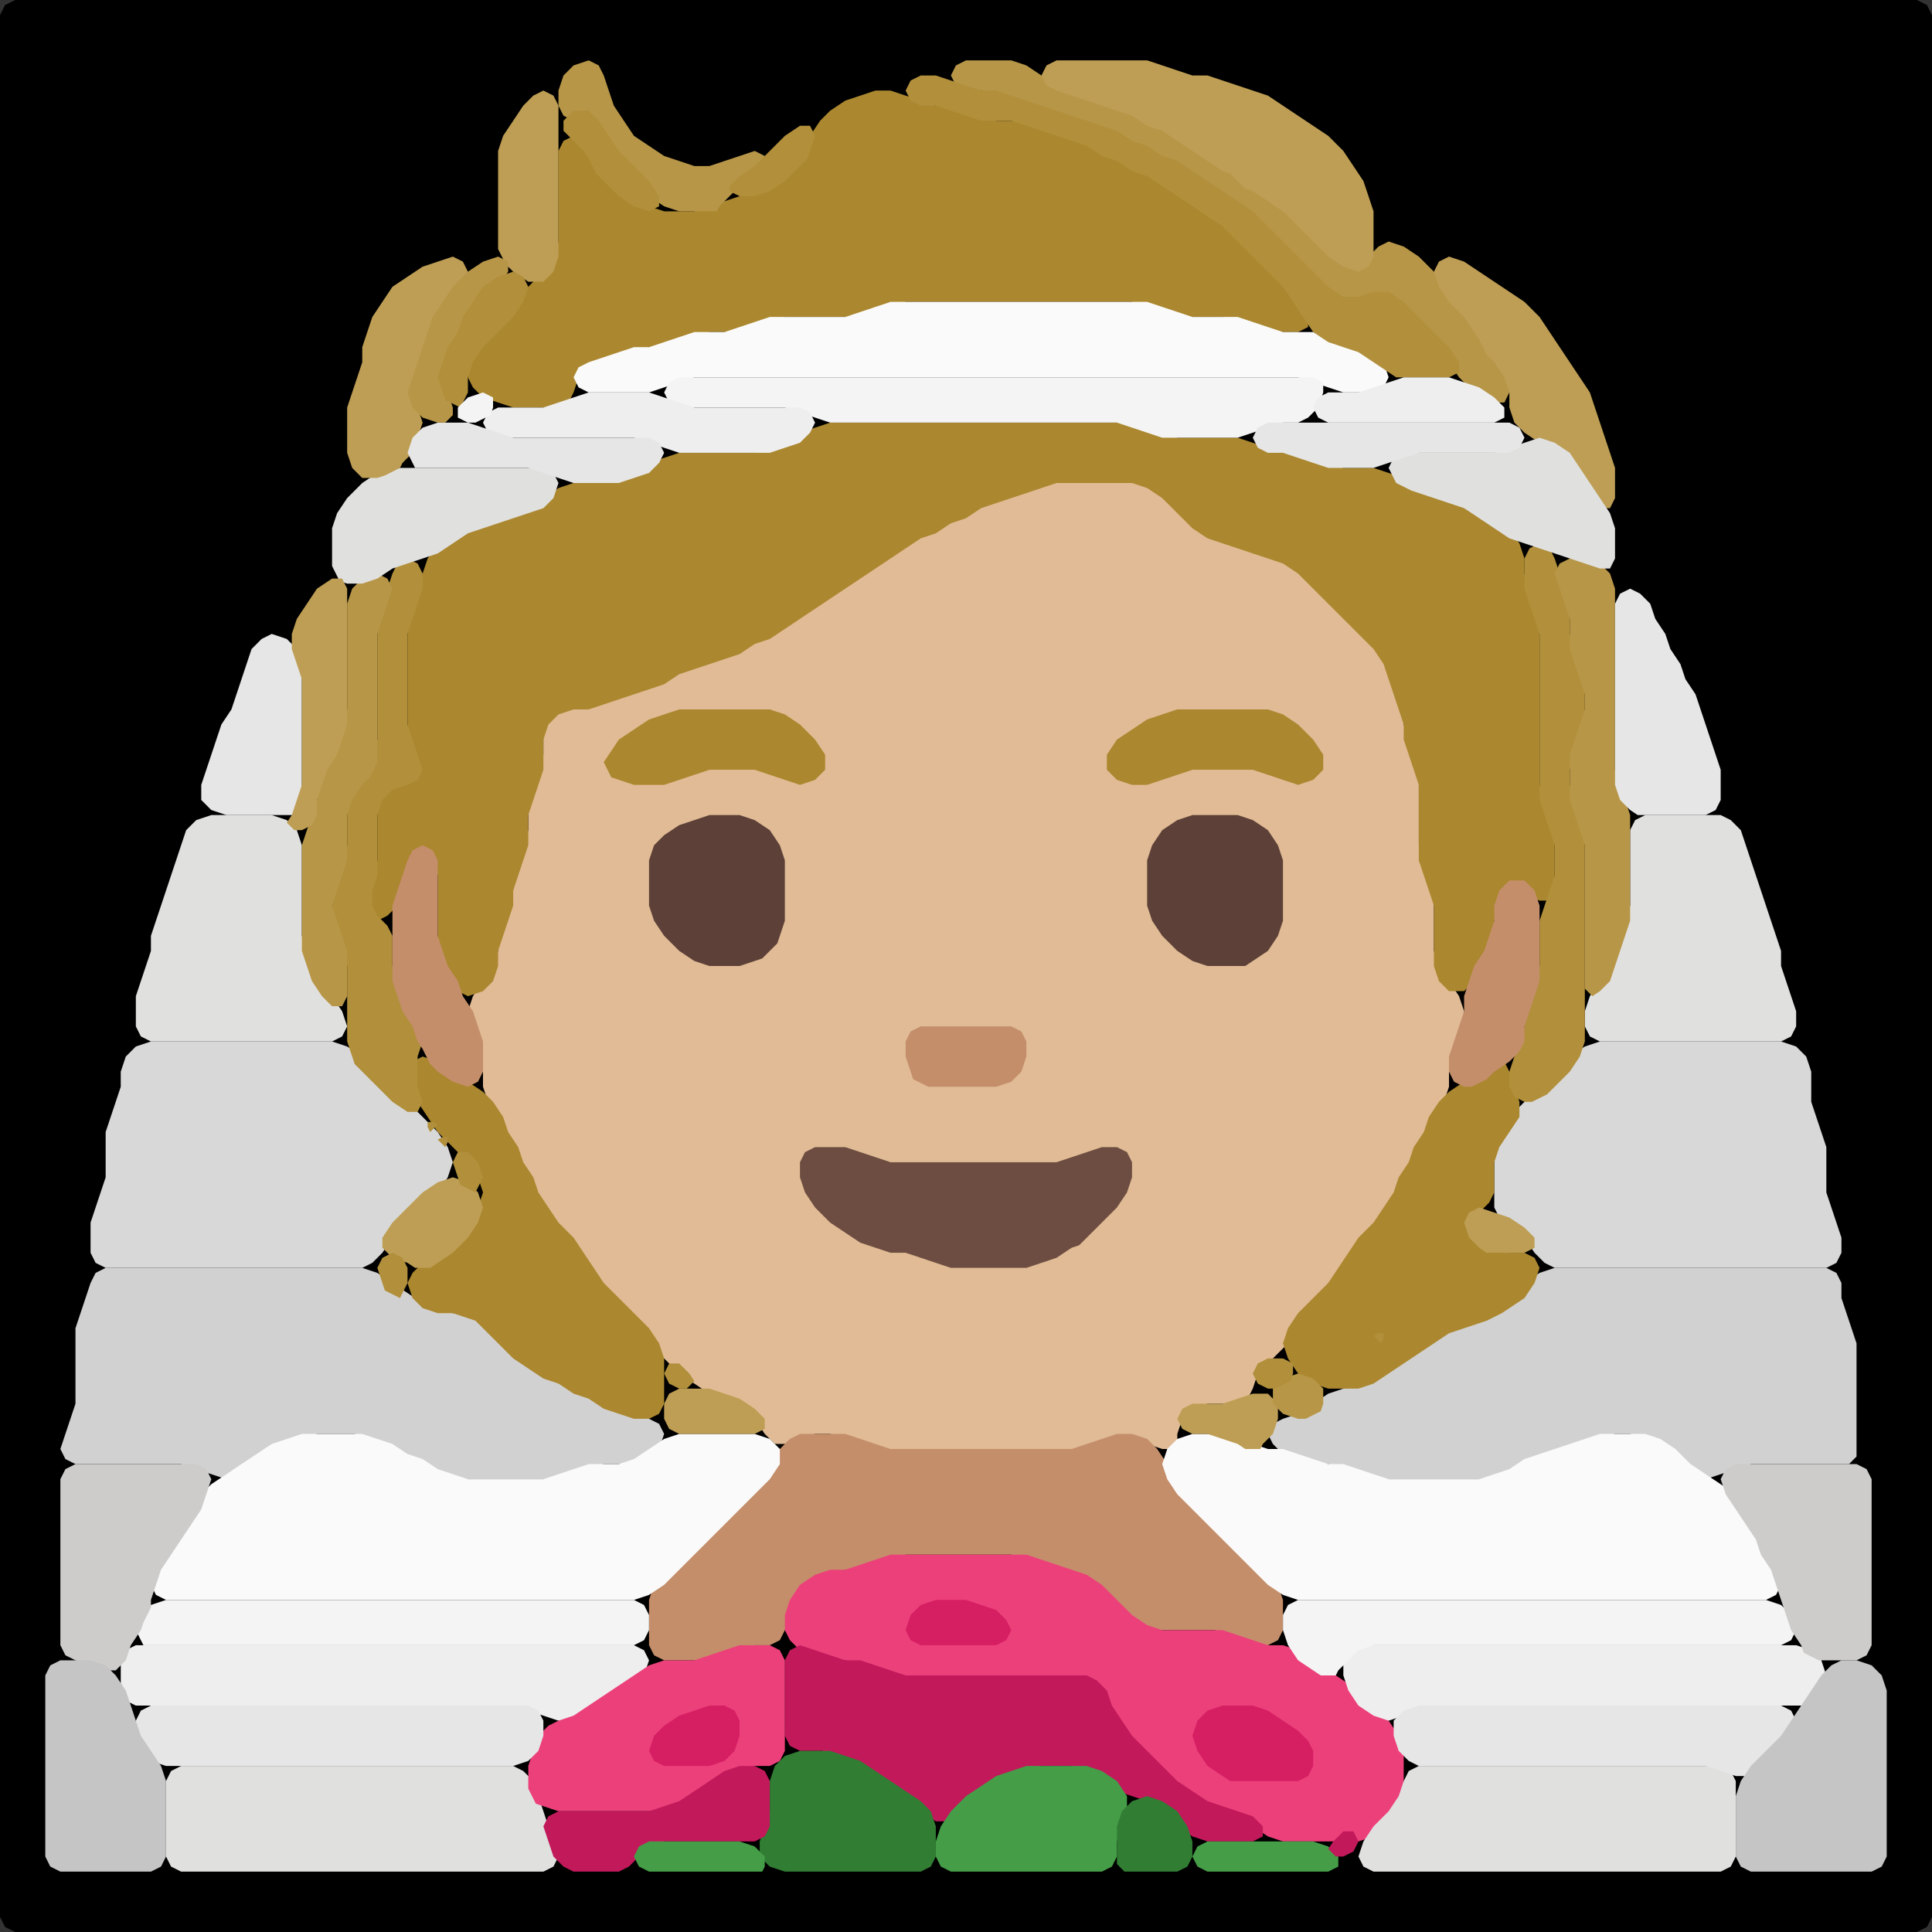 <?xml version="1.0" encoding="UTF-8" standalone="no"?>
<!DOCTYPE svg PUBLIC "-//W3C//DTD SVG 1.1//EN"
"http://www.w3.org/Graphics/SVG/1.1/DTD/svg11.dtd">
<svg width="128" height="128" xmlns="http://www.w3.org/2000/svg" version="1.1">
<rect width="100%" height="100%" fill="#333333" stroke="none"/>
<path d="M 125.5 128.0 L 126.0 128.0 L 127.0 128.0 L 127.667 127.667 L 128.0 127.0 L 128.0 126.0 L 128.0 125.0 L 128.0 124.0 L 128.0 123.0 L 128.0 122.0 L 128.0 121.0 L 128.0 120.0 L 128.0 119.0 L 128.0 118.0 L 128.0 117.0 L 128.0 116.0 L 128.0 115.0 L 128.0 114.0 L 128.0 113.0 L 128.0 112.0 L 128.0 111.0 L 128.0 110.0 L 128.0 109.0 L 128.0 108.0 L 128.0 107.0 L 128.0 106.0 L 128.0 105.0 L 128.0 104.0 L 128.0 103.0 L 128.0 102.0 L 128.0 101.0 L 128.0 100.0 L 128.0 99.0 L 128.0 98.0 L 128.0 97.0 L 128.0 96.0 L 128.0 95.0 L 128.0 94.0 L 128.0 93.0 L 128.0 92.0 L 128.0 91.0 L 128.0 90.0 L 128.0 89.0 L 128.0 88.0 L 128.0 87.0 L 128.0 86.0 L 128.0 85.0 L 128.0 84.0 L 128.0 83.0 L 128.0 82.0 L 128.0 81.0 L 128.0 80.0 L 128.0 79.0 L 128.0 78.0 L 128.0 77.0 L 128.0 76.0 L 128.0 75.0 L 128.0 74.0 L 128.0 73.0 L 128.0 72.0 L 128.0 71.0 L 128.0 70.0 L 128.0 69.0 L 128.0 68.0 L 128.0 67.0 L 128.0 66.0 L 128.0 65.0 L 128.0 64.0 L 128.0 63.0 L 128.0 62.0 L 128.0 61.0 L 128.0 60.0 L 128.0 59.0 L 128.0 58.0 L 128.0 57.0 L 128.0 56.0 L 128.0 55.0 L 128.0 54.0 L 128.0 53.0 L 128.0 52.0 L 128.0 51.0 L 128.0 50.0 L 128.0 49.0 L 128.0 48.0 L 128.0 47.0 L 128.0 46.0 L 128.0 45.0 L 128.0 44.0 L 128.0 43.0 L 128.0 42.0 L 128.0 41.0 L 128.0 40.0 L 128.0 39.0 L 128.0 38.0 L 128.0 37.0 L 128.0 36.0 L 128.0 35.0 L 128.0 34.0 L 128.0 33.0 L 128.0 32.0 L 128.0 31.0 L 128.0 30.0 L 128.0 29.0 L 128.0 28.0 L 128.0 27.0 L 128.0 26.0 L 128.0 25.0 L 128.0 24.0 L 128.0 23.0 L 128.0 22.0 L 128.0 21.0 L 128.0 20.0 L 128.0 19.0 L 128.0 18.0 L 128.0 17.0 L 128.0 16.0 L 128.0 15.0 L 128.0 14.0 L 128.0 13.0 L 128.0 12.0 L 128.0 11.0 L 128.0 10.0 L 128.0 9.0 L 128.0 8.0 L 128.0 7.0 L 128.0 6.0 L 128.0 5.0 L 128.0 4.0 L 128.0 3.0 L 128.0 2.0 L 128.0 1.0 L 127.667 0.333 L 127.0 0.0 L 126.0 0.0 L 125.0 0.0 L 124.0 0.0 L 123.0 0.0 L 122.0 0.0 L 121.0 0.0 L 120.0 0.0 L 119.0 0.0 L 118.0 0.0 L 117.0 0.0 L 116.0 0.0 L 115.0 0.0 L 114.0 0.0 L 113.0 0.0 L 112.0 0.0 L 111.0 0.0 L 110.0 0.0 L 109.0 0.0 L 108.0 0.0 L 107.0 0.0 L 106.0 0.0 L 105.0 0.0 L 104.0 0.0 L 103.0 0.0 L 102.0 0.0 L 101.0 0.0 L 100.0 0.0 L 99.0 0.0 L 98.0 0.0 L 97.0 0.0 L 96.0 0.0 L 95.0 0.0 L 94.0 0.0 L 93.0 0.0 L 92.0 0.0 L 91.0 0.0 L 90.0 0.0 L 89.0 0.0 L 88.0 0.0 L 87.0 0.0 L 86.0 0.0 L 85.0 0.0 L 84.0 0.0 L 83.0 0.0 L 82.0 0.0 L 81.0 0.0 L 80.0 0.0 L 79.0 0.0 L 78.0 0.0 L 77.0 0.0 L 76.0 0.0 L 75.0 0.0 L 74.0 0.0 L 73.0 0.0 L 72.0 0.0 L 71.0 0.0 L 70.0 0.0 L 69.0 0.0 L 68.0 0.0 L 67.0 0.0 L 66.0 0.0 L 65.0 0.0 L 64.0 0.0 L 63.0 0.0 L 62.0 0.0 L 61.0 0.0 L 60.0 0.0 L 59.0 0.0 L 58.0 0.0 L 57.0 0.0 L 56.0 0.0 L 55.0 0.0 L 54.0 0.0 L 53.0 0.0 L 52.0 0.0 L 51.0 0.0 L 50.0 0.0 L 49.0 0.0 L 48.0 0.0 L 47.0 0.0 L 46.0 0.0 L 45.0 0.0 L 44.0 0.0 L 43.0 0.0 L 42.0 0.0 L 41.0 0.0 L 40.0 0.0 L 39.0 0.0 L 38.0 0.0 L 37.0 0.0 L 36.0 0.0 L 35.0 0.0 L 34.0 0.0 L 33.0 0.0 L 32.0 0.0 L 31.0 0.0 L 30.0 0.0 L 29.0 0.0 L 28.0 0.0 L 27.0 0.0 L 26.0 0.0 L 25.0 0.0 L 24.0 0.0 L 23.0 0.0 L 22.0 0.0 L 21.0 0.0 L 20.0 0.0 L 19.0 0.0 L 18.0 0.0 L 17.0 0.0 L 16.0 0.0 L 15.0 0.0 L 14.0 0.0 L 13.0 0.0 L 12.0 0.0 L 11.0 0.0 L 10.0 0.0 L 9.0 0.0 L 8.0 0.0 L 7.0 0.0 L 6.0 0.0 L 5.0 0.0 L 4.0 0.0 L 3.0 0.0 L 2.0 0.0 L 1.0 0.0 L 0.333 0.333 L 0.0 1.0 L 0.0 2.0 L 0.0 3.0 L 0.0 4.0 L 0.0 5.0 L 0.0 6.0 L 0.0 7.0 L 0.0 8.0 L 0.0 9.0 L 0.0 10.0 L 0.0 11.0 L 0.0 12.0 L 0.0 13.0 L 0.0 14.0 L 0.0 15.0 L 0.0 16.0 L 0.0 17.0 L 0.0 18.0 L 0.0 19.0 L 0.0 20.0 L 0.0 21.0 L 0.0 22.0 L 0.0 23.0 L 0.0 24.0 L 0.0 25.0 L 0.0 26.0 L 0.0 27.0 L 0.0 28.0 L 0.0 29.0 L 0.0 30.0 L 0.0 31.0 L 0.0 32.0 L 0.0 33.0 L 0.0 34.0 L 0.0 35.0 L 0.0 36.0 L 0.0 37.0 L 0.0 38.0 L 0.0 39.0 L 0.0 40.0 L 0.0 41.0 L 0.0 42.0 L 0.0 43.0 L 0.0 44.0 L 0.0 45.0 L 0.0 46.0 L 0.0 47.0 L 0.0 48.0 L 0.0 49.0 L 0.0 50.0 L 0.0 51.0 L 0.0 52.0 L 0.0 53.0 L 0.0 54.0 L 0.0 55.0 L 0.0 56.0 L 0.0 57.0 L 0.0 58.0 L 0.0 59.0 L 0.0 60.0 L 0.0 61.0 L 0.0 62.0 L 0.0 63.0 L 0.0 64.0 L 0.0 65.0 L 0.0 66.0 L 0.0 67.0 L 0.0 68.0 L 0.0 69.0 L 0.0 70.0 L 0.0 71.0 L 0.0 72.0 L 0.0 73.0 L 0.0 74.0 L 0.0 75.0 L 0.0 76.0 L 0.0 77.0 L 0.0 78.0 L 0.0 79.0 L 0.0 80.0 L 0.0 81.0 L 0.0 82.0 L 0.0 83.0 L 0.0 84.0 L 0.0 85.0 L 0.0 86.0 L 0.0 87.0 L 0.0 88.0 L 0.0 89.0 L 0.0 90.0 L 0.0 91.0 L 0.0 92.0 L 0.0 93.0 L 0.0 94.0 L 0.0 95.0 L 0.0 96.0 L 0.0 97.0 L 0.0 98.0 L 0.0 99.0 L 0.0 100.0 L 0.0 101.0 L 0.0 102.0 L 0.0 103.0 L 0.0 104.0 L 0.0 105.0 L 0.0 106.0 L 0.0 107.0 L 0.0 108.0 L 0.0 109.0 L 0.0 110.0 L 0.0 111.0 L 0.0 112.0 L 0.0 113.0 L 0.0 114.0 L 0.0 115.0 L 0.0 116.0 L 0.0 117.0 L 0.0 118.0 L 0.0 119.0 L 0.0 120.0 L 0.0 121.0 L 0.0 122.0 L 0.0 123.0 L 0.0 124.0 L 0.0 125.0 L 0.0 126.0 L 0.0 127.0 L 0.333 127.667 L 1.0 128.0 L 2.0 128.0 L 3.0 128.0 L 4.0 128.0 L 5.0 128.0 L 6.0 128.0 L 7.0 128.0 L 8.0 128.0 L 9.0 128.0 L 10.0 128.0 L 11.0 128.0 L 12.0 128.0 L 13.0 128.0 L 14.0 128.0 L 15.0 128.0 L 16.0 128.0 L 17.0 128.0 L 18.0 128.0 L 19.0 128.0 L 20.0 128.0 L 21.0 128.0 L 22.0 128.0 L 23.0 128.0 L 24.0 128.0 L 25.0 128.0 L 26.0 128.0 L 27.0 128.0 L 28.0 128.0 L 29.0 128.0 L 30.0 128.0 L 31.0 128.0 L 32.0 128.0 L 33.0 128.0 L 34.0 128.0 L 35.0 128.0 L 36.0 128.0 L 37.0 128.0 L 38.0 128.0 L 39.0 128.0 L 40.0 128.0 L 41.0 128.0 L 42.0 128.0 L 43.0 128.0 L 44.0 128.0 L 45.0 128.0 L 46.0 128.0 L 47.0 128.0 L 48.0 128.0 L 49.0 128.0 L 50.0 128.0 L 51.0 128.0 L 52.0 128.0 L 53.0 128.0 L 54.0 128.0 L 55.0 128.0 L 56.0 128.0 L 57.0 128.0 L 58.0 128.0 L 59.0 128.0 L 60.0 128.0 L 61.0 128.0 L 62.0 128.0 L 63.0 128.0 L 64.0 128.0 L 65.0 128.0 L 66.0 128.0 L 67.0 128.0 L 68.0 128.0 L 69.0 128.0 L 70.0 128.0 L 71.0 128.0 L 72.0 128.0 L 73.0 128.0 L 74.0 128.0 L 75.0 128.0 L 76.0 128.0 L 77.0 128.0 L 78.0 128.0 L 79.0 128.0 L 80.0 128.0 L 81.0 128.0 L 82.0 128.0 L 83.0 128.0 L 84.0 128.0 L 85.0 128.0 L 86.0 128.0 L 87.0 128.0 L 88.0 128.0 L 89.0 128.0 L 90.0 128.0 L 91.0 128.0 L 92.0 128.0 L 93.0 128.0 L 94.0 128.0 L 95.0 128.0 L 96.0 128.0 L 97.0 128.0 L 98.0 128.0 L 99.0 128.0 L 100.0 128.0 L 101.0 128.0 L 102.0 128.0 L 103.0 128.0 L 104.0 128.0 L 105.0 128.0 L 106.0 128.0 L 107.0 128.0 L 108.0 128.0 L 109.0 128.0 L 110.0 128.0 L 111.0 128.0 L 112.0 128.0 L 113.0 128.0 L 114.0 128.0 L 115.0 128.0 L 116.0 128.0 L 117.0 128.0 L 118.0 128.0 L 119.0 128.0 L 120.0 128.0 L 121.0 128.0 L 122.0 128.0 L 123.0 128.0 L 124.0 128.0 L 124.5 128.0 Z" stroke="none" fill="rgb(0,0,0)" />
<path d="M 78.0 95.5 L 78.0 95.0 L 78.333 94.0 L 79.0 93.333 L 80.0 93.0 L 81.0 93.0 L 82.0 93.0 L 82.667 92.667 L 83.0 92.0 L 83.333 91.0 L 84.0 90.333 L 84.667 89.667 L 85.333 89.0 L 86.0 88.0 L 87.0 87.0 L 88.0 86.0 L 88.667 85.0 L 89.333 84.0 L 90.0 83.0 L 91.0 82.0 L 91.667 81.0 L 92.333 80.0 L 92.667 79.0 L 93.333 78.0 L 93.667 77.0 L 94.333 76.0 L 94.667 75.0 L 95.333 74.0 L 95.667 73.0 L 96.0 72.0 L 96.0 71.0 L 96.333 70.0 L 96.667 69.0 L 97.0 68.0 L 97.0 67.0 L 96.667 66.0 L 96.0 65.0 L 95.333 64.0 L 95.0 63.0 L 95.0 62.0 L 95.0 61.0 L 95.0 60.0 L 95.0 59.0 L 94.667 58.0 L 94.333 57.0 L 94.0 56.0 L 94.0 55.0 L 94.0 54.0 L 94.0 53.0 L 94.0 52.0 L 94.0 51.0 L 93.667 50.0 L 93.333 49.0 L 93.0 48.0 L 93.0 47.0 L 92.667 46.0 L 92.333 45.0 L 92.0 44.0 L 91.667 43.0 L 91.0 42.0 L 90.0 41.0 L 89.0 40.0 L 88.0 39.0 L 87.0 38.0 L 86.0 37.333 L 85.0 37.0 L 84.0 36.667 L 83.0 36.333 L 82.0 36.0 L 81.0 35.667 L 80.0 35.0 L 79.0 34.0 L 78.0 33.0 L 77.0 32.333 L 76.0 32.0 L 75.0 32.0 L 74.0 32.0 L 73.0 32.0 L 72.0 32.0 L 71.0 32.0 L 70.0 32.0 L 69.0 32.0 L 68.0 32.333 L 67.0 32.667 L 66.0 33.0 L 65.0 33.333 L 64.0 33.667 L 63.0 34.333 L 62.0 34.667 L 61.0 35.333 L 60.0 35.667 L 59.0 36.333 L 58.0 37.0 L 57.0 37.667 L 56.0 38.333 L 55.0 39.0 L 54.0 39.667 L 53.0 40.333 L 52.0 41.0 L 51.0 41.667 L 50.0 42.333 L 49.0 42.667 L 48.0 43.333 L 47.0 43.667 L 46.0 44.0 L 45.0 44.333 L 44.0 44.667 L 43.0 45.333 L 42.0 45.667 L 41.0 46.0 L 40.0 46.333 L 39.0 46.667 L 38.0 47.0 L 37.0 47.0 L 36.333 47.333 L 36.0 48.0 L 36.0 49.0 L 36.0 50.0 L 35.667 51.0 L 35.333 52.0 L 35.0 53.0 L 35.0 54.0 L 35.0 55.0 L 34.667 56.0 L 34.333 57.0 L 34.0 58.0 L 34.0 59.0 L 33.667 60.0 L 33.333 61.0 L 33.0 62.0 L 33.0 63.0 L 32.667 64.0 L 32.0 65.0 L 31.333 66.0 L 31.0 67.0 L 31.333 68.0 L 31.667 69.0 L 32.0 70.0 L 32.0 71.0 L 32.0 72.0 L 32.333 73.0 L 32.667 74.0 L 33.333 75.0 L 33.667 76.0 L 34.333 77.0 L 34.667 78.0 L 35.333 79.0 L 35.667 80.0 L 36.333 81.0 L 37.0 82.0 L 38.0 83.0 L 38.667 84.0 L 39.333 85.0 L 40.0 86.0 L 41.0 87.0 L 42.0 88.0 L 43.0 89.0 L 44.0 90.0 L 45.0 91.0 L 46.0 91.667 L 47.0 92.333 L 48.0 92.667 L 49.0 93.333 L 50.0 94.0 L 50.667 95.0 L 51.333 95.667 L 52.0 95.667 L 53.0 95.333 L 54.0 95.0 L 55.0 95.0 L 56.0 95.333 L 57.0 95.667 L 58.0 96.0 L 59.0 96.0 L 60.0 96.0 L 61.0 96.0 L 62.0 96.0 L 63.0 96.0 L 64.0 96.0 L 65.0 96.0 L 66.0 96.0 L 67.0 96.0 L 68.0 96.0 L 69.0 96.0 L 70.0 96.0 L 71.0 96.0 L 72.0 96.0 L 73.0 95.667 L 74.0 95.333 L 75.0 95.333 L 76.0 95.667 L 77.0 96.0 L 77.5 96.0 Z" stroke="none" fill="rgb(224,187,149)" />
<path d="M 88.5 40.5 L 89.0 41.0 L 90.0 42.0 L 91.0 43.0 L 91.667 44.0 L 92.0 45.0 L 92.333 46.0 L 92.667 47.0 L 93.0 48.0 L 93.0 49.0 L 93.333 50.0 L 93.667 51.0 L 94.0 52.0 L 94.0 53.0 L 94.0 54.0 L 94.0 55.0 L 94.0 56.0 L 94.0 57.0 L 94.333 58.0 L 94.667 59.0 L 95.0 60.0 L 95.0 61.0 L 95.0 62.0 L 95.0 63.0 L 95.0 64.0 L 95.333 65.0 L 96.0 65.667 L 97.0 65.667 L 97.667 65.0 L 98.333 64.0 L 98.667 63.0 L 99.0 62.0 L 99.0 61.0 L 99.333 60.0 L 100.0 59.333 L 101.0 59.333 L 102.0 59.667 L 102.667 59.667 L 103.0 59.0 L 103.0 58.0 L 103.0 57.0 L 103.0 56.0 L 103.0 55.0 L 102.667 54.0 L 102.333 53.0 L 102.0 52.0 L 102.0 51.0 L 102.0 50.0 L 102.0 49.0 L 102.0 48.0 L 102.0 47.0 L 102.0 46.0 L 102.0 45.0 L 102.0 44.0 L 102.0 43.0 L 102.0 42.0 L 102.0 41.0 L 101.667 40.0 L 101.333 39.0 L 101.0 38.0 L 101.0 37.0 L 100.667 36.0 L 100.0 35.0 L 99.0 34.333 L 98.0 33.667 L 97.0 33.333 L 96.0 33.0 L 95.0 32.667 L 94.0 32.333 L 93.0 31.667 L 92.0 31.333 L 91.0 31.0 L 90.0 31.0 L 89.0 31.0 L 88.0 30.667 L 87.0 30.333 L 86.0 30.0 L 85.0 30.0 L 84.0 29.667 L 83.0 29.333 L 82.0 29.0 L 81.0 29.0 L 80.0 29.0 L 79.0 29.0 L 78.0 29.0 L 77.0 28.667 L 76.0 28.333 L 75.0 28.0 L 74.0 28.0 L 73.0 28.0 L 72.0 28.0 L 71.0 28.0 L 70.0 28.0 L 69.0 28.0 L 68.0 28.0 L 67.0 28.0 L 66.0 28.0 L 65.0 28.0 L 64.0 28.0 L 63.0 28.0 L 62.0 28.0 L 61.0 28.0 L 60.0 28.0 L 59.0 28.0 L 58.0 28.0 L 57.0 28.0 L 56.0 28.0 L 55.0 28.0 L 54.0 28.333 L 53.0 28.667 L 52.0 29.333 L 51.0 29.667 L 50.0 30.0 L 49.0 30.0 L 48.0 30.0 L 47.0 30.0 L 46.0 30.0 L 45.0 30.0 L 44.0 30.333 L 43.0 30.667 L 42.0 31.333 L 41.0 31.667 L 40.0 32.0 L 39.0 32.0 L 38.0 32.0 L 37.0 32.333 L 36.0 33.0 L 35.0 33.667 L 34.0 34.0 L 33.0 34.333 L 32.0 34.667 L 31.0 35.0 L 30.0 35.333 L 29.0 36.0 L 28.333 37.0 L 28.0 38.0 L 27.667 39.0 L 27.333 40.0 L 27.0 41.0 L 27.0 42.0 L 27.0 43.0 L 27.0 44.0 L 27.0 45.0 L 27.0 46.0 L 27.0 47.0 L 27.0 48.0 L 27.0 49.0 L 27.333 50.0 L 27.333 51.0 L 27.0 51.667 L 26.0 52.0 L 25.333 52.333 L 25.0 53.0 L 25.0 54.0 L 25.0 55.0 L 25.0 56.0 L 25.0 57.0 L 24.667 58.0 L 24.333 59.0 L 24.0 60.0 L 24.333 60.667 L 25.0 61.0 L 25.667 60.667 L 26.333 60.0 L 26.667 59.0 L 27.0 58.0 L 27.333 57.0 L 28.0 56.667 L 28.667 57.0 L 29.0 58.0 L 29.0 59.0 L 29.0 60.0 L 29.0 61.0 L 29.0 62.0 L 29.0 63.0 L 29.333 64.0 L 29.667 65.0 L 30.333 65.667 L 31.0 66.0 L 32.0 65.667 L 32.667 65.0 L 33.0 64.0 L 33.0 63.0 L 33.333 62.0 L 33.667 61.0 L 34.0 60.0 L 34.0 59.0 L 34.333 58.0 L 34.667 57.0 L 35.0 56.0 L 35.0 55.0 L 35.0 54.0 L 35.333 53.0 L 35.667 52.0 L 36.0 51.0 L 36.0 50.0 L 36.0 49.0 L 36.333 48.0 L 37.0 47.333 L 38.0 47.0 L 39.0 47.0 L 40.0 46.667 L 41.0 46.333 L 42.0 46.0 L 43.0 45.667 L 44.0 45.333 L 45.0 44.667 L 46.0 44.333 L 47.0 44.0 L 48.0 43.667 L 49.0 43.333 L 50.0 42.667 L 51.0 42.333 L 52.0 41.667 L 53.0 41.0 L 54.0 40.333 L 55.0 39.667 L 56.0 39.0 L 57.0 38.333 L 58.0 37.667 L 59.0 37.0 L 60.0 36.333 L 61.0 35.667 L 62.0 35.333 L 63.0 34.667 L 64.0 34.333 L 65.0 33.667 L 66.0 33.333 L 67.0 33.0 L 68.0 32.667 L 69.0 32.333 L 70.0 32.0 L 71.0 32.0 L 72.0 32.0 L 73.0 32.0 L 74.0 32.0 L 75.0 32.0 L 76.0 32.333 L 77.0 33.0 L 78.0 34.0 L 79.0 35.0 L 80.0 35.667 L 81.0 36.0 L 82.0 36.333 L 83.0 36.667 L 84.0 37.0 L 85.0 37.333 L 86.0 38.0 L 87.0 39.0 L 87.5 39.5 Z" stroke="none" fill="rgb(171,135,47)" />
<path d="M 74.5 20.0 L 75.0 20.0 L 76.0 20.333 L 77.0 20.667 L 78.0 21.0 L 79.0 21.0 L 80.0 21.0 L 81.0 21.0 L 82.0 21.333 L 83.0 21.667 L 84.0 22.0 L 85.0 22.0 L 86.0 22.0 L 86.667 21.667 L 86.667 21.0 L 86.333 20.0 L 85.667 19.0 L 85.0 18.0 L 84.0 17.0 L 83.0 16.0 L 82.0 15.0 L 81.0 14.333 L 80.0 13.667 L 79.0 13.0 L 78.0 12.333 L 77.0 11.667 L 76.0 11.333 L 75.0 10.667 L 74.0 10.333 L 73.0 9.667 L 72.0 9.333 L 71.0 9.0 L 70.0 8.667 L 69.0 8.333 L 68.0 8.0 L 67.0 8.0 L 66.0 8.0 L 65.0 7.667 L 64.0 7.333 L 63.0 7.0 L 62.0 7.0 L 61.0 6.667 L 60.0 6.333 L 59.0 6.0 L 58.0 6.0 L 57.0 6.333 L 56.0 6.667 L 55.0 7.333 L 54.333 8.0 L 53.667 9.0 L 53.0 10.0 L 52.0 11.0 L 51.0 12.0 L 50.0 12.667 L 49.0 13.0 L 48.0 13.333 L 47.0 13.667 L 46.0 14.0 L 45.0 14.0 L 44.0 14.0 L 43.0 13.667 L 42.0 13.0 L 41.0 12.0 L 40.0 11.0 L 39.333 10.0 L 38.667 9.333 L 38.0 9.0 L 37.333 9.333 L 37.0 10.0 L 37.0 11.0 L 37.0 12.0 L 37.0 13.0 L 37.0 14.0 L 37.0 15.0 L 37.0 16.0 L 36.667 17.0 L 36.0 18.0 L 35.0 19.0 L 34.0 20.0 L 33.0 21.0 L 32.0 22.0 L 31.333 23.0 L 31.0 24.0 L 31.0 25.0 L 31.333 25.667 L 32.0 26.333 L 33.0 26.667 L 34.0 27.0 L 35.0 27.0 L 36.0 27.0 L 37.0 27.0 L 37.667 26.667 L 38.0 26.0 L 38.333 25.0 L 39.0 24.333 L 40.0 24.0 L 41.0 23.667 L 42.0 23.333 L 43.0 23.0 L 44.0 23.0 L 45.0 22.667 L 46.0 22.333 L 47.0 22.0 L 48.0 22.0 L 49.0 22.0 L 50.0 21.667 L 51.0 21.333 L 52.0 21.0 L 53.0 21.0 L 54.0 21.0 L 55.0 21.0 L 56.0 21.0 L 57.0 21.0 L 58.0 20.667 L 59.0 20.333 L 60.0 20.0 L 61.0 20.0 L 62.0 20.0 L 63.0 20.0 L 64.0 20.0 L 65.0 20.0 L 66.0 20.0 L 67.0 20.0 L 68.0 20.0 L 69.0 20.0 L 70.0 20.0 L 71.0 20.0 L 72.0 20.0 L 73.0 20.0 L 73.5 20.0 Z" stroke="none" fill="rgb(171,135,47)" />
<path d="M 81.5 108.5 L 82.0 108.667 L 83.0 109.0 L 84.0 109.0 L 84.667 108.667 L 85.0 108.0 L 85.0 107.0 L 85.0 106.0 L 84.667 105.0 L 84.0 104.0 L 83.0 103.0 L 82.0 102.0 L 81.0 101.0 L 80.0 100.0 L 79.0 99.0 L 78.0 98.0 L 77.333 97.0 L 76.667 96.0 L 76.0 95.333 L 75.0 95.0 L 74.0 95.0 L 73.0 95.333 L 72.0 95.667 L 71.0 96.0 L 70.0 96.0 L 69.0 96.0 L 68.0 96.0 L 67.0 96.0 L 66.0 96.0 L 65.0 96.0 L 64.0 96.0 L 63.0 96.0 L 62.0 96.0 L 61.0 96.0 L 60.0 96.0 L 59.0 96.0 L 58.0 95.667 L 57.0 95.333 L 56.0 95.0 L 55.0 95.0 L 54.0 95.0 L 53.0 95.0 L 52.333 95.333 L 51.667 96.0 L 51.0 97.0 L 50.0 98.0 L 49.0 99.0 L 48.0 100.0 L 47.0 101.0 L 46.0 102.0 L 45.0 103.0 L 44.0 104.0 L 43.333 105.0 L 43.0 106.0 L 43.0 107.0 L 43.0 108.0 L 43.0 109.0 L 43.333 109.667 L 44.0 110.0 L 45.0 110.0 L 46.0 110.0 L 47.0 110.0 L 48.0 109.667 L 49.0 109.333 L 50.0 109.0 L 51.0 109.0 L 51.667 108.667 L 52.0 108.0 L 52.333 107.0 L 53.0 106.0 L 54.0 105.0 L 55.0 104.333 L 56.0 104.0 L 57.0 104.0 L 58.0 103.667 L 59.0 103.333 L 60.0 103.0 L 61.0 103.0 L 62.0 103.0 L 63.0 103.0 L 64.0 103.0 L 65.0 103.0 L 66.0 103.0 L 67.0 103.0 L 68.0 103.333 L 69.0 103.667 L 70.0 104.0 L 71.0 104.333 L 72.0 105.0 L 73.0 106.0 L 74.0 107.0 L 75.0 107.667 L 76.0 108.0 L 77.0 108.0 L 78.0 108.0 L 79.0 108.0 L 80.0 108.0 L 80.5 108.0 Z" stroke="none" fill="rgb(196,142,106)" />
<path d="M 23.5 95.0 L 24.0 95.333 L 25.0 95.667 L 26.0 96.333 L 27.0 96.667 L 28.0 97.333 L 29.0 97.667 L 30.0 98.0 L 31.0 98.0 L 32.0 98.0 L 33.0 98.0 L 34.0 98.0 L 35.0 98.0 L 36.0 98.0 L 37.0 98.0 L 38.0 97.667 L 39.0 97.333 L 40.0 97.0 L 41.0 97.0 L 42.0 97.0 L 43.0 96.667 L 43.667 96.0 L 44.0 95.0 L 43.667 94.333 L 43.0 94.0 L 42.0 93.667 L 41.0 93.333 L 40.0 92.667 L 39.0 92.333 L 38.0 91.667 L 37.0 91.333 L 36.0 90.667 L 35.0 90.0 L 34.0 89.0 L 33.0 88.0 L 32.0 87.333 L 31.0 87.0 L 30.0 87.0 L 29.0 86.667 L 28.0 86.333 L 27.0 85.667 L 26.0 85.0 L 25.0 84.333 L 24.0 84.0 L 23.0 84.0 L 22.0 84.0 L 21.0 84.0 L 20.0 84.0 L 19.0 84.0 L 18.0 84.0 L 17.0 84.0 L 16.0 84.0 L 15.0 84.0 L 14.0 84.0 L 13.0 84.0 L 12.0 84.0 L 11.0 84.0 L 10.0 84.0 L 9.0 84.0 L 8.0 84.0 L 7.0 84.0 L 6.333 84.333 L 6.0 85.0 L 5.667 86.0 L 5.333 87.0 L 5.0 88.0 L 5.0 89.0 L 5.0 90.0 L 5.0 91.0 L 5.0 92.0 L 5.0 93.0 L 4.667 94.0 L 4.333 95.0 L 4.0 96.0 L 4.333 96.667 L 5.0 97.0 L 6.0 97.0 L 7.0 97.0 L 8.0 97.0 L 9.0 97.0 L 10.0 97.0 L 11.0 97.0 L 12.0 97.0 L 13.0 97.333 L 14.0 97.667 L 15.0 98.0 L 16.0 97.667 L 17.0 97.0 L 18.0 96.333 L 19.0 95.667 L 20.0 95.333 L 21.0 95.0 L 22.0 95.0 L 22.5 95.0 Z" stroke="none" fill="rgb(210,209,209)" />
<path d="M 123.0 96.5 L 123.0 96.0 L 123.0 95.0 L 123.0 94.0 L 123.0 93.0 L 123.0 92.0 L 123.0 91.0 L 123.0 90.0 L 123.0 89.0 L 122.667 88.0 L 122.333 87.0 L 122.0 86.0 L 122.0 85.0 L 121.667 84.333 L 121.0 84.0 L 120.0 84.0 L 119.0 84.0 L 118.0 84.0 L 117.0 84.0 L 116.0 84.0 L 115.0 84.0 L 114.0 84.0 L 113.0 84.0 L 112.0 84.0 L 111.0 84.0 L 110.0 84.0 L 109.0 84.0 L 108.0 84.0 L 107.0 84.0 L 106.0 84.0 L 105.0 84.0 L 104.0 84.0 L 103.0 84.0 L 102.0 84.333 L 101.0 85.0 L 100.0 86.0 L 99.0 86.667 L 98.0 87.333 L 97.0 87.667 L 96.0 88.0 L 95.0 88.333 L 94.0 89.0 L 93.0 89.667 L 92.0 90.333 L 91.0 91.0 L 90.0 91.667 L 89.0 92.0 L 88.0 92.333 L 87.0 93.0 L 86.0 93.667 L 85.0 94.0 L 84.333 94.333 L 84.0 95.0 L 84.333 95.667 L 85.0 96.333 L 86.0 96.667 L 87.0 97.0 L 88.0 97.0 L 89.0 97.333 L 90.0 97.667 L 91.0 98.0 L 92.0 98.0 L 93.0 98.0 L 94.0 98.0 L 95.0 98.0 L 96.0 98.0 L 97.0 98.0 L 98.0 98.0 L 99.0 98.0 L 100.0 97.667 L 101.0 97.333 L 102.0 96.667 L 103.0 96.333 L 104.0 96.0 L 105.0 95.667 L 106.0 95.333 L 107.0 95.0 L 108.0 95.0 L 109.0 95.333 L 110.0 96.0 L 111.0 97.0 L 112.0 97.667 L 113.0 98.0 L 114.0 97.667 L 115.0 97.333 L 116.0 97.0 L 117.0 97.0 L 118.0 97.0 L 119.0 97.0 L 120.0 97.0 L 121.0 97.0 L 122.0 97.0 L 122.5 97.0 Z" stroke="none" fill="rgb(210,209,209)" />
<path d="M 15.5 106.0 L 16.0 106.0 L 17.0 106.0 L 18.0 106.0 L 19.0 106.0 L 20.0 106.0 L 21.0 106.0 L 22.0 106.0 L 23.0 106.0 L 24.0 106.0 L 25.0 106.0 L 26.0 106.0 L 27.0 106.0 L 28.0 106.0 L 29.0 106.0 L 30.0 106.0 L 31.0 106.0 L 32.0 106.0 L 33.0 106.0 L 34.0 106.0 L 35.0 106.0 L 36.0 106.0 L 37.0 106.0 L 38.0 106.0 L 39.0 106.0 L 40.0 106.0 L 41.0 106.0 L 42.0 106.0 L 43.0 105.667 L 44.0 105.0 L 45.0 104.0 L 46.0 103.0 L 47.0 102.0 L 48.0 101.0 L 49.0 100.0 L 50.0 99.0 L 51.0 98.0 L 51.667 97.0 L 51.667 96.0 L 51.0 95.333 L 50.0 95.0 L 49.0 95.0 L 48.0 95.0 L 47.0 95.0 L 46.0 95.0 L 45.0 95.0 L 44.0 95.333 L 43.0 96.0 L 42.0 96.667 L 41.0 97.0 L 40.0 97.0 L 39.0 97.0 L 38.0 97.333 L 37.0 97.667 L 36.0 98.0 L 35.0 98.0 L 34.0 98.0 L 33.0 98.0 L 32.0 98.0 L 31.0 98.0 L 30.0 97.667 L 29.0 97.333 L 28.0 96.667 L 27.0 96.333 L 26.0 95.667 L 25.0 95.333 L 24.0 95.0 L 23.0 95.0 L 22.0 95.0 L 21.0 95.0 L 20.0 95.0 L 19.0 95.333 L 18.0 95.667 L 17.0 96.333 L 16.0 97.0 L 15.0 97.667 L 14.0 98.333 L 13.333 99.0 L 12.667 100.0 L 12.0 101.0 L 11.333 102.0 L 10.667 103.0 L 10.333 104.0 L 10.0 105.0 L 10.333 105.667 L 11.0 106.0 L 12.0 106.0 L 13.0 106.0 L 14.0 106.0 L 14.5 106.0 Z" stroke="none" fill="rgb(250,250,250)" />
<path d="M 106.5 106.0 L 107.0 106.0 L 108.0 106.0 L 109.0 106.0 L 110.0 106.0 L 111.0 106.0 L 112.0 106.0 L 113.0 106.0 L 114.0 106.0 L 115.0 106.0 L 116.0 106.0 L 117.0 106.0 L 117.667 105.667 L 118.0 105.0 L 117.667 104.0 L 117.333 103.0 L 116.667 102.0 L 116.333 101.0 L 115.667 100.0 L 115.0 99.0 L 114.0 98.333 L 113.0 97.667 L 112.0 97.0 L 111.0 96.0 L 110.0 95.333 L 109.0 95.0 L 108.0 95.0 L 107.0 95.0 L 106.0 95.0 L 105.0 95.333 L 104.0 95.667 L 103.0 96.0 L 102.0 96.333 L 101.0 96.667 L 100.0 97.333 L 99.0 97.667 L 98.0 98.0 L 97.0 98.0 L 96.0 98.0 L 95.0 98.0 L 94.0 98.0 L 93.0 98.0 L 92.0 98.0 L 91.0 97.667 L 90.0 97.333 L 89.0 97.0 L 88.0 97.0 L 87.0 96.667 L 86.0 96.333 L 85.0 96.0 L 84.0 96.0 L 83.0 95.667 L 82.0 95.333 L 81.0 95.0 L 80.0 95.0 L 79.0 95.0 L 78.0 95.333 L 77.333 96.0 L 77.0 97.0 L 77.333 98.0 L 78.0 99.0 L 79.0 100.0 L 80.0 101.0 L 81.0 102.0 L 82.0 103.0 L 83.0 104.0 L 84.0 105.0 L 85.0 105.667 L 86.0 106.0 L 87.0 106.0 L 88.0 106.0 L 89.0 106.0 L 90.0 106.0 L 91.0 106.0 L 92.0 106.0 L 93.0 106.0 L 94.0 106.0 L 95.0 106.0 L 96.0 106.0 L 97.0 106.0 L 98.0 106.0 L 99.0 106.0 L 100.0 106.0 L 101.0 106.0 L 102.0 106.0 L 103.0 106.0 L 104.0 106.0 L 105.0 106.0 L 105.5 106.0 Z" stroke="none" fill="rgb(250,250,250)" />
<path d="M 65.5 111.0 L 66.0 111.0 L 67.0 111.0 L 68.0 111.0 L 69.0 111.0 L 70.0 111.0 L 71.0 111.0 L 72.0 111.333 L 72.667 112.0 L 73.333 113.0 L 73.667 114.0 L 74.333 115.0 L 75.0 116.0 L 76.0 117.0 L 77.0 118.0 L 78.0 118.667 L 79.0 119.333 L 80.0 119.667 L 81.0 120.0 L 82.0 120.333 L 83.0 121.0 L 84.0 121.667 L 85.0 122.0 L 86.0 122.0 L 87.0 122.0 L 88.0 122.0 L 89.0 122.0 L 90.0 122.0 L 91.0 121.667 L 92.0 121.0 L 92.667 120.0 L 93.0 119.0 L 93.0 118.0 L 93.0 117.0 L 93.0 116.0 L 92.667 115.0 L 92.0 114.0 L 91.0 113.0 L 90.0 112.0 L 89.0 111.333 L 88.0 110.667 L 87.0 110.0 L 86.0 109.333 L 85.0 109.0 L 84.0 109.0 L 83.0 108.667 L 82.0 108.333 L 81.0 108.0 L 80.0 108.0 L 79.0 108.0 L 78.0 108.0 L 77.0 108.0 L 76.0 107.667 L 75.0 107.0 L 74.0 106.0 L 73.0 105.0 L 72.0 104.333 L 71.0 104.0 L 70.0 103.667 L 69.0 103.333 L 68.0 103.0 L 67.0 103.0 L 66.0 103.0 L 65.0 103.0 L 64.0 103.0 L 63.0 103.0 L 62.0 103.0 L 61.0 103.0 L 60.0 103.0 L 59.0 103.0 L 58.0 103.333 L 57.0 103.667 L 56.0 104.0 L 55.0 104.0 L 54.0 104.333 L 53.0 105.0 L 52.333 106.0 L 52.0 107.0 L 52.0 108.0 L 52.333 108.667 L 53.0 109.333 L 54.0 109.667 L 55.0 110.0 L 56.0 110.0 L 57.0 110.333 L 58.0 110.667 L 59.0 111.0 L 60.0 111.0 L 61.0 111.0 L 62.0 111.0 L 63.0 111.0 L 64.0 111.0 L 64.5 111.0 Z" stroke="none" fill="rgb(236,64,122)" />
<path d="M 111.5 84.0 L 112.0 84.0 L 113.0 84.0 L 114.0 84.0 L 115.0 84.0 L 116.0 84.0 L 117.0 84.0 L 118.0 84.0 L 119.0 84.0 L 120.0 84.0 L 121.0 84.0 L 121.667 83.667 L 122.0 83.0 L 122.0 82.0 L 121.667 81.0 L 121.333 80.0 L 121.0 79.0 L 121.0 78.0 L 121.0 77.0 L 121.0 76.0 L 120.667 75.0 L 120.333 74.0 L 120.0 73.0 L 120.0 72.0 L 120.0 71.0 L 119.667 70.0 L 119.0 69.333 L 118.0 69.0 L 117.0 69.0 L 116.0 69.0 L 115.0 69.0 L 114.0 69.0 L 113.0 69.0 L 112.0 69.0 L 111.0 69.0 L 110.0 69.0 L 109.0 69.0 L 108.0 69.0 L 107.0 69.0 L 106.0 69.0 L 105.0 69.333 L 104.0 70.0 L 103.0 71.0 L 102.0 72.0 L 101.0 73.0 L 100.0 74.0 L 99.333 75.0 L 99.0 76.0 L 99.0 77.0 L 99.0 78.0 L 99.0 79.0 L 99.0 80.0 L 99.333 80.667 L 100.0 81.333 L 101.0 82.0 L 101.667 83.0 L 102.333 83.667 L 103.0 84.0 L 104.0 84.0 L 105.0 84.0 L 106.0 84.0 L 107.0 84.0 L 108.0 84.0 L 109.0 84.0 L 110.0 84.0 L 110.5 84.0 Z" stroke="none" fill="rgb(216,216,216)" />
<path d="M 21.5 84.0 L 22.0 84.0 L 23.0 84.0 L 24.0 84.0 L 24.667 83.667 L 25.333 83.0 L 26.0 82.0 L 27.0 81.0 L 28.0 80.0 L 29.0 79.0 L 29.667 78.0 L 30.0 77.0 L 29.667 76.0 L 29.0 75.0 L 28.0 74.0 L 27.0 73.0 L 26.0 72.0 L 25.0 71.0 L 24.0 70.0 L 23.0 69.333 L 22.0 69.0 L 21.0 69.0 L 20.0 69.0 L 19.0 69.0 L 18.0 69.0 L 17.0 69.0 L 16.0 69.0 L 15.0 69.0 L 14.0 69.0 L 13.0 69.0 L 12.0 69.0 L 11.0 69.0 L 10.0 69.0 L 9.0 69.333 L 8.333 70.0 L 8.0 71.0 L 8.0 72.0 L 7.667 73.0 L 7.333 74.0 L 7.0 75.0 L 7.0 76.0 L 7.0 77.0 L 7.0 78.0 L 6.667 79.0 L 6.333 80.0 L 6.0 81.0 L 6.0 82.0 L 6.0 83.0 L 6.333 83.667 L 7.0 84.0 L 8.0 84.0 L 9.0 84.0 L 10.0 84.0 L 11.0 84.0 L 12.0 84.0 L 13.0 84.0 L 14.0 84.0 L 15.0 84.0 L 16.0 84.0 L 17.0 84.0 L 18.0 84.0 L 19.0 84.0 L 20.0 84.0 L 20.5 84.0 Z" stroke="none" fill="rgb(216,216,216)" />
<path d="M 51.5 25.0 L 52.0 25.0 L 53.0 25.0 L 54.0 25.0 L 55.0 25.0 L 56.0 25.0 L 57.0 25.0 L 58.0 25.0 L 59.0 25.0 L 60.0 25.0 L 61.0 25.0 L 62.0 25.0 L 63.0 25.0 L 64.0 25.0 L 65.0 25.0 L 66.0 25.0 L 67.0 25.0 L 68.0 25.0 L 69.0 25.0 L 70.0 25.0 L 71.0 25.0 L 72.0 25.0 L 73.0 25.0 L 74.0 25.0 L 75.0 25.0 L 76.0 25.0 L 77.0 25.0 L 78.0 25.0 L 79.0 25.0 L 80.0 25.0 L 81.0 25.0 L 82.0 25.0 L 83.0 25.0 L 84.0 25.0 L 85.0 25.0 L 86.0 25.0 L 87.0 25.333 L 88.0 25.667 L 89.0 26.0 L 90.0 26.0 L 91.0 26.0 L 91.667 25.667 L 92.0 25.0 L 91.667 24.0 L 91.0 23.333 L 90.0 23.0 L 89.0 22.667 L 88.0 22.333 L 87.0 22.0 L 86.0 22.0 L 85.0 22.0 L 84.0 21.667 L 83.0 21.333 L 82.0 21.0 L 81.0 21.0 L 80.0 21.0 L 79.0 21.0 L 78.0 20.667 L 77.0 20.333 L 76.0 20.0 L 75.0 20.0 L 74.0 20.0 L 73.0 20.0 L 72.0 20.0 L 71.0 20.0 L 70.0 20.0 L 69.0 20.0 L 68.0 20.0 L 67.0 20.0 L 66.0 20.0 L 65.0 20.0 L 64.0 20.0 L 63.0 20.0 L 62.0 20.0 L 61.0 20.0 L 60.0 20.0 L 59.0 20.0 L 58.0 20.333 L 57.0 20.667 L 56.0 21.0 L 55.0 21.0 L 54.0 21.0 L 53.0 21.0 L 52.0 21.0 L 51.0 21.0 L 50.0 21.333 L 49.0 21.667 L 48.0 22.0 L 47.0 22.0 L 46.0 22.0 L 45.0 22.333 L 44.0 22.667 L 43.0 23.0 L 42.0 23.0 L 41.0 23.333 L 40.0 23.667 L 39.0 24.0 L 38.333 24.333 L 38.0 25.0 L 38.333 25.667 L 39.0 26.0 L 40.0 26.0 L 41.0 26.0 L 42.0 26.0 L 43.0 26.0 L 44.0 25.667 L 45.0 25.333 L 46.0 25.0 L 47.0 25.0 L 48.0 25.0 L 49.0 25.0 L 50.0 25.0 L 50.5 25.0 Z" stroke="none" fill="rgb(250,250,250)" />
<path d="M 54.5 116.0 L 55.0 116.333 L 56.0 116.667 L 57.0 117.333 L 58.0 118.0 L 59.0 118.667 L 60.0 119.333 L 61.0 120.0 L 62.0 120.667 L 63.0 120.667 L 64.0 120.0 L 65.0 119.0 L 66.0 118.333 L 67.0 117.667 L 68.0 117.333 L 69.0 117.0 L 70.0 117.0 L 71.0 117.0 L 72.0 117.333 L 73.0 118.0 L 74.0 118.667 L 75.0 119.0 L 76.0 119.333 L 77.0 120.0 L 78.0 121.0 L 79.0 121.667 L 80.0 122.0 L 81.0 122.0 L 82.0 122.0 L 83.0 122.0 L 83.667 121.667 L 83.667 121.0 L 83.0 120.333 L 82.0 120.0 L 81.0 119.667 L 80.0 119.333 L 79.0 118.667 L 78.0 118.0 L 77.0 117.0 L 76.0 116.0 L 75.0 115.0 L 74.333 114.0 L 73.667 113.0 L 73.333 112.0 L 72.667 111.333 L 72.0 111.0 L 71.0 111.0 L 70.0 111.0 L 69.0 111.0 L 68.0 111.0 L 67.0 111.0 L 66.0 111.0 L 65.0 111.0 L 64.0 111.0 L 63.0 111.0 L 62.0 111.0 L 61.0 111.0 L 60.0 111.0 L 59.0 110.667 L 58.0 110.333 L 57.0 110.0 L 56.0 110.0 L 55.0 109.667 L 54.0 109.333 L 53.0 109.0 L 52.333 109.333 L 52.0 110.0 L 52.0 111.0 L 52.0 112.0 L 52.0 113.0 L 52.0 114.0 L 52.0 115.0 L 52.333 115.667 L 53.0 116.0 L 53.5 116.0 Z" stroke="none" fill="rgb(194,25,91)" />
<path d="M 35.5 124.0 L 36.0 124.0 L 36.667 123.667 L 37.0 123.0 L 36.667 122.0 L 36.333 121.0 L 36.0 120.0 L 35.667 119.0 L 35.333 118.0 L 34.667 117.333 L 34.0 117.0 L 33.0 117.0 L 32.0 117.0 L 31.0 117.0 L 30.0 117.0 L 29.0 117.0 L 28.0 117.0 L 27.0 117.0 L 26.0 117.0 L 25.0 117.0 L 24.0 117.0 L 23.0 117.0 L 22.0 117.0 L 21.0 117.0 L 20.0 117.0 L 19.0 117.0 L 18.0 117.0 L 17.0 117.0 L 16.0 117.0 L 15.0 117.0 L 14.0 117.0 L 13.0 117.0 L 12.0 117.0 L 11.333 117.333 L 11.0 118.0 L 11.0 119.0 L 11.0 120.0 L 11.0 121.0 L 11.0 122.0 L 11.0 123.0 L 11.333 123.667 L 12.0 124.0 L 13.0 124.0 L 14.0 124.0 L 15.0 124.0 L 16.0 124.0 L 17.0 124.0 L 18.0 124.0 L 19.0 124.0 L 20.0 124.0 L 21.0 124.0 L 22.0 124.0 L 23.0 124.0 L 24.0 124.0 L 25.0 124.0 L 26.0 124.0 L 27.0 124.0 L 28.0 124.0 L 29.0 124.0 L 30.0 124.0 L 31.0 124.0 L 32.0 124.0 L 33.0 124.0 L 34.0 124.0 L 34.5 124.0 Z" stroke="none" fill="rgb(224,224,223)" />
<path d="M 99.5 87.0 L 100.0 86.667 L 101.0 86.0 L 101.667 85.0 L 102.0 84.0 L 101.667 83.333 L 101.0 83.0 L 100.0 83.0 L 99.0 82.667 L 98.0 82.0 L 97.667 81.0 L 98.0 80.333 L 98.667 79.667 L 99.0 79.0 L 99.0 78.0 L 99.0 77.0 L 99.333 76.0 L 100.0 75.0 L 100.667 74.0 L 100.667 73.0 L 100.333 72.0 L 100.0 71.0 L 99.667 70.333 L 99.0 70.333 L 98.0 71.0 L 97.0 71.667 L 96.0 72.333 L 95.333 73.0 L 94.667 74.0 L 94.333 75.0 L 93.667 76.0 L 93.333 77.0 L 92.667 78.0 L 92.333 79.0 L 91.667 80.0 L 91.0 81.0 L 90.0 82.0 L 89.333 83.0 L 88.667 84.0 L 88.0 85.0 L 87.0 86.0 L 86.0 87.0 L 85.333 88.0 L 85.0 89.0 L 85.333 90.0 L 86.0 91.0 L 87.0 91.667 L 88.0 92.0 L 89.0 92.0 L 90.0 92.0 L 91.0 91.667 L 92.0 91.0 L 93.0 90.333 L 94.0 89.667 L 95.0 89.0 L 96.0 88.333 L 97.0 88.0 L 98.0 87.667 L 98.5 87.5 Z" stroke="none" fill="rgb(171,135,47)" />
<path d="M 32.5 88.5 L 33.0 89.0 L 34.0 90.0 L 35.0 90.667 L 36.0 91.333 L 37.0 91.667 L 38.0 92.333 L 39.0 92.667 L 40.0 93.333 L 41.0 93.667 L 42.0 94.0 L 43.0 94.0 L 43.667 93.667 L 44.0 93.0 L 44.0 92.0 L 44.0 91.0 L 44.0 90.0 L 43.667 89.0 L 43.0 88.0 L 42.0 87.0 L 41.0 86.0 L 40.0 85.0 L 39.333 84.0 L 38.667 83.0 L 38.0 82.0 L 37.0 81.0 L 36.333 80.0 L 35.667 79.0 L 35.333 78.0 L 34.667 77.0 L 34.333 76.0 L 33.667 75.0 L 33.333 74.0 L 32.667 73.0 L 32.0 72.333 L 31.0 71.667 L 30.0 71.0 L 29.0 70.333 L 28.0 70.0 L 27.333 70.333 L 27.0 71.0 L 27.333 72.0 L 27.667 73.0 L 28.333 74.0 L 29.0 75.0 L 30.0 76.0 L 31.0 77.0 L 31.667 78.0 L 32.0 79.0 L 31.667 80.0 L 31.0 81.0 L 30.0 82.0 L 29.0 83.0 L 28.0 83.667 L 27.333 84.333 L 27.0 85.0 L 27.333 86.0 L 28.0 86.667 L 29.0 87.0 L 30.0 87.0 L 31.0 87.333 L 31.5 87.5 Z" stroke="none" fill="rgb(171,135,47)" />
<path d="M 100.5 124.0 L 101.0 124.0 L 102.0 124.0 L 103.0 124.0 L 104.0 124.0 L 105.0 124.0 L 106.0 124.0 L 107.0 124.0 L 108.0 124.0 L 109.0 124.0 L 110.0 124.0 L 111.0 124.0 L 112.0 124.0 L 113.0 124.0 L 114.0 124.0 L 114.667 123.667 L 115.0 123.0 L 115.0 122.0 L 115.0 121.0 L 115.0 120.0 L 115.0 119.0 L 115.0 118.0 L 114.667 117.333 L 114.0 117.0 L 113.0 117.0 L 112.0 117.0 L 111.0 117.0 L 110.0 117.0 L 109.0 117.0 L 108.0 117.0 L 107.0 117.0 L 106.0 117.0 L 105.0 117.0 L 104.0 117.0 L 103.0 117.0 L 102.0 117.0 L 101.0 117.0 L 100.0 117.0 L 99.0 117.0 L 98.0 117.0 L 97.0 117.0 L 96.0 117.0 L 95.0 117.0 L 94.0 117.0 L 93.333 117.333 L 93.0 118.0 L 92.667 119.0 L 92.0 120.0 L 91.0 121.0 L 90.333 122.0 L 90.0 123.0 L 90.333 123.667 L 91.0 124.0 L 92.0 124.0 L 93.0 124.0 L 94.0 124.0 L 95.0 124.0 L 96.0 124.0 L 97.0 124.0 L 98.0 124.0 L 99.0 124.0 L 99.5 124.0 Z" stroke="none" fill="rgb(224,224,223)" />
<path d="M 115.5 69.0 L 116.0 69.0 L 117.0 69.0 L 118.0 69.0 L 118.667 68.667 L 119.0 68.0 L 119.0 67.0 L 118.667 66.0 L 118.333 65.0 L 118.0 64.0 L 118.0 63.0 L 117.667 62.0 L 117.333 61.0 L 117.0 60.0 L 116.667 59.0 L 116.333 58.0 L 116.0 57.0 L 115.667 56.0 L 115.333 55.0 L 114.667 54.333 L 114.0 54.0 L 113.0 54.0 L 112.0 54.0 L 111.0 54.0 L 110.0 54.0 L 109.0 54.0 L 108.333 54.333 L 108.0 55.0 L 108.0 56.0 L 108.0 57.0 L 108.0 58.0 L 108.0 59.0 L 108.0 60.0 L 107.667 61.0 L 107.333 62.0 L 107.0 63.0 L 106.667 64.0 L 106.0 65.0 L 105.333 66.0 L 105.0 67.0 L 105.0 68.0 L 105.333 68.667 L 106.0 69.0 L 107.0 69.0 L 108.0 69.0 L 109.0 69.0 L 110.0 69.0 L 111.0 69.0 L 112.0 69.0 L 113.0 69.0 L 114.0 69.0 L 114.5 69.0 Z" stroke="none" fill="rgb(224,224,223)" />
<path d="M 16.5 69.0 L 17.0 69.0 L 18.0 69.0 L 19.0 69.0 L 20.0 69.0 L 21.0 69.0 L 22.0 69.0 L 22.667 68.667 L 23.0 68.0 L 22.667 67.0 L 22.0 66.0 L 21.333 65.0 L 20.667 64.0 L 20.333 63.0 L 20.0 62.0 L 20.0 61.0 L 20.0 60.0 L 20.0 59.0 L 20.0 58.0 L 20.0 57.0 L 20.0 56.0 L 19.667 55.0 L 19.0 54.333 L 18.0 54.0 L 17.0 54.0 L 16.0 54.0 L 15.0 54.0 L 14.0 54.0 L 13.0 54.333 L 12.333 55.0 L 12.0 56.0 L 11.667 57.0 L 11.333 58.0 L 11.0 59.0 L 10.667 60.0 L 10.333 61.0 L 10.0 62.0 L 10.0 63.0 L 9.667 64.0 L 9.333 65.0 L 9.0 66.0 L 9.0 67.0 L 9.0 68.0 L 9.333 68.667 L 10.0 69.0 L 11.0 69.0 L 12.0 69.0 L 13.0 69.0 L 14.0 69.0 L 15.0 69.0 L 15.5 69.0 Z" stroke="none" fill="rgb(224,224,223)" />
<path d="M 10.5 113.0 L 11.0 113.0 L 12.0 113.0 L 13.0 113.0 L 14.0 113.0 L 15.0 113.0 L 16.0 113.0 L 17.0 113.0 L 18.0 113.0 L 19.0 113.0 L 20.0 113.0 L 21.0 113.0 L 22.0 113.0 L 23.0 113.0 L 24.0 113.0 L 25.0 113.0 L 26.0 113.0 L 27.0 113.0 L 28.0 113.0 L 29.0 113.0 L 30.0 113.0 L 31.0 113.0 L 32.0 113.0 L 33.0 113.0 L 34.0 113.0 L 35.0 113.333 L 36.0 113.667 L 37.0 114.0 L 38.0 114.0 L 39.0 113.667 L 40.0 113.0 L 41.0 112.333 L 42.0 111.667 L 42.667 111.0 L 43.0 110.0 L 42.667 109.333 L 42.0 109.0 L 41.0 109.0 L 40.0 109.0 L 39.0 109.0 L 38.0 109.0 L 37.0 109.0 L 36.0 109.0 L 35.0 109.0 L 34.0 109.0 L 33.0 109.0 L 32.0 109.0 L 31.0 109.0 L 30.0 109.0 L 29.0 109.0 L 28.0 109.0 L 27.0 109.0 L 26.0 109.0 L 25.0 109.0 L 24.0 109.0 L 23.0 109.0 L 22.0 109.0 L 21.0 109.0 L 20.0 109.0 L 19.0 109.0 L 18.0 109.0 L 17.0 109.0 L 16.0 109.0 L 15.0 109.0 L 14.0 109.0 L 13.0 109.0 L 12.0 109.0 L 11.0 109.0 L 10.0 109.0 L 9.0 109.0 L 8.333 109.333 L 8.0 110.0 L 8.0 111.0 L 8.0 112.0 L 8.333 112.667 L 9.0 113.0 L 9.5 113.0 Z" stroke="none" fill="rgb(238,238,238)" />
<path d="M 47.5 27.0 L 48.0 27.0 L 49.0 27.0 L 50.0 27.0 L 51.0 27.0 L 52.0 27.0 L 53.0 27.333 L 54.0 27.667 L 55.0 28.0 L 56.0 28.0 L 57.0 28.0 L 58.0 28.0 L 59.0 28.0 L 60.0 28.0 L 61.0 28.0 L 62.0 28.0 L 63.0 28.0 L 64.0 28.0 L 65.0 28.0 L 66.0 28.0 L 67.0 28.0 L 68.0 28.0 L 69.0 28.0 L 70.0 28.0 L 71.0 28.0 L 72.0 28.0 L 73.0 28.0 L 74.0 28.0 L 75.0 28.333 L 76.0 28.667 L 77.0 29.0 L 78.0 29.0 L 79.0 29.0 L 80.0 29.0 L 81.0 29.0 L 82.0 29.0 L 83.0 28.667 L 84.0 28.333 L 85.0 28.0 L 86.0 28.0 L 86.667 27.667 L 87.333 27.0 L 87.667 26.0 L 87.667 25.333 L 87.0 25.0 L 86.0 25.0 L 85.0 25.0 L 84.0 25.0 L 83.0 25.0 L 82.0 25.0 L 81.0 25.0 L 80.0 25.0 L 79.0 25.0 L 78.0 25.0 L 77.0 25.0 L 76.0 25.0 L 75.0 25.0 L 74.0 25.0 L 73.0 25.0 L 72.0 25.0 L 71.0 25.0 L 70.0 25.0 L 69.0 25.0 L 68.0 25.0 L 67.0 25.0 L 66.0 25.0 L 65.0 25.0 L 64.0 25.0 L 63.0 25.0 L 62.0 25.0 L 61.0 25.0 L 60.0 25.0 L 59.0 25.0 L 58.0 25.0 L 57.0 25.0 L 56.0 25.0 L 55.0 25.0 L 54.0 25.0 L 53.0 25.0 L 52.0 25.0 L 51.0 25.0 L 50.0 25.0 L 49.0 25.0 L 48.0 25.0 L 47.0 25.0 L 46.0 25.0 L 45.0 25.0 L 44.333 25.333 L 44.0 26.0 L 44.333 26.667 L 45.0 27.0 L 46.0 27.0 L 46.5 27.0 Z" stroke="none" fill="rgb(244,244,244)" />
<path d="M 72.5 81.5 L 73.0 81.0 L 74.0 80.0 L 74.667 79.0 L 75.0 78.0 L 75.0 77.0 L 74.667 76.333 L 74.0 76.0 L 73.0 76.0 L 72.0 76.333 L 71.0 76.667 L 70.0 77.0 L 69.0 77.0 L 68.0 77.0 L 67.0 77.0 L 66.0 77.0 L 65.0 77.0 L 64.0 77.0 L 63.0 77.0 L 62.0 77.0 L 61.0 77.0 L 60.0 77.0 L 59.0 77.0 L 58.0 76.667 L 57.0 76.333 L 56.0 76.0 L 55.0 76.0 L 54.0 76.0 L 53.333 76.333 L 53.0 77.0 L 53.0 78.0 L 53.333 79.0 L 54.0 80.0 L 55.0 81.0 L 56.0 81.667 L 57.0 82.333 L 58.0 82.667 L 59.0 83.0 L 60.0 83.0 L 61.0 83.333 L 62.0 83.667 L 63.0 84.0 L 64.0 84.0 L 65.0 84.0 L 66.0 84.0 L 67.0 84.0 L 68.0 84.0 L 69.0 83.667 L 70.0 83.333 L 71.0 82.667 L 71.5 82.5 Z" stroke="none" fill="rgb(109,77,65)" />
<path d="M 68.5 7.0 L 69.0 7.333 L 70.0 7.667 L 71.0 8.0 L 72.0 8.333 L 73.0 8.667 L 74.0 9.333 L 75.0 9.667 L 76.0 10.333 L 77.0 10.667 L 78.0 11.333 L 79.0 12.0 L 80.0 12.667 L 81.0 13.333 L 82.0 14.0 L 83.0 15.0 L 84.0 16.0 L 85.0 17.0 L 86.0 18.0 L 87.0 19.0 L 88.0 20.0 L 89.0 20.667 L 90.0 20.667 L 91.0 20.333 L 92.0 20.333 L 93.0 21.0 L 94.0 22.0 L 95.0 23.0 L 96.0 24.0 L 96.667 25.0 L 97.333 25.667 L 98.0 26.333 L 99.0 26.667 L 99.667 26.667 L 100.0 26.0 L 100.0 25.0 L 99.667 24.0 L 99.0 23.0 L 98.333 22.0 L 97.667 21.0 L 97.0 20.0 L 96.0 19.0 L 95.0 18.0 L 94.0 17.0 L 93.0 16.333 L 92.0 16.0 L 91.333 16.333 L 90.667 17.0 L 90.0 17.333 L 89.0 17.0 L 88.0 16.0 L 87.0 15.0 L 86.0 14.0 L 85.0 13.333 L 84.0 12.667 L 83.0 12.0 L 82.0 11.333 L 81.0 10.667 L 80.0 10.0 L 79.0 9.333 L 78.0 8.667 L 77.0 8.333 L 76.0 7.667 L 75.0 7.333 L 74.0 7.0 L 73.0 6.667 L 72.0 6.333 L 71.0 6.0 L 70.0 5.667 L 69.0 5.0 L 68.0 4.333 L 67.0 4.0 L 66.0 4.0 L 65.0 4.0 L 64.0 4.0 L 63.333 4.333 L 63.0 5.0 L 63.333 5.667 L 64.0 6.0 L 65.0 6.0 L 66.0 6.333 L 67.0 6.667 L 67.5 7.0 Z" stroke="none" fill="rgb(183,150,71)" />
<path d="M 119.5 113.0 L 120.0 112.667 L 120.667 112.0 L 121.0 111.0 L 120.667 110.0 L 120.0 109.333 L 119.0 109.0 L 118.0 109.0 L 117.0 109.0 L 116.0 109.0 L 115.0 109.0 L 114.0 109.0 L 113.0 109.0 L 112.0 109.0 L 111.0 109.0 L 110.0 109.0 L 109.0 109.0 L 108.0 109.0 L 107.0 109.0 L 106.0 109.0 L 105.0 109.0 L 104.0 109.0 L 103.0 109.0 L 102.0 109.0 L 101.0 109.0 L 100.0 109.0 L 99.0 109.0 L 98.0 109.0 L 97.0 109.0 L 96.0 109.0 L 95.0 109.0 L 94.0 109.0 L 93.0 109.0 L 92.0 109.0 L 91.0 109.0 L 90.0 109.0 L 89.333 109.333 L 89.0 110.0 L 89.0 111.0 L 89.333 112.0 L 90.0 113.0 L 91.0 113.667 L 92.0 114.0 L 93.0 113.667 L 94.0 113.333 L 95.0 113.0 L 96.0 113.0 L 97.0 113.0 L 98.0 113.0 L 99.0 113.0 L 100.0 113.0 L 101.0 113.0 L 102.0 113.0 L 103.0 113.0 L 104.0 113.0 L 105.0 113.0 L 106.0 113.0 L 107.0 113.0 L 108.0 113.0 L 109.0 113.0 L 110.0 113.0 L 111.0 113.0 L 112.0 113.0 L 113.0 113.0 L 114.0 113.0 L 115.0 113.0 L 116.0 113.0 L 117.0 113.0 L 118.0 113.0 L 118.5 113.0 Z" stroke="none" fill="rgb(238,238,238)" />
<path d="M 35.5 119.5 L 36.0 119.667 L 37.0 120.0 L 38.0 120.0 L 39.0 120.0 L 40.0 120.0 L 41.0 120.0 L 42.0 120.0 L 43.0 120.0 L 44.0 120.0 L 45.0 119.667 L 46.0 119.333 L 47.0 118.667 L 48.0 118.0 L 49.0 117.333 L 50.0 117.0 L 51.0 117.0 L 51.667 116.667 L 52.0 116.0 L 52.0 115.0 L 52.0 114.0 L 52.0 113.0 L 52.0 112.0 L 52.0 111.0 L 52.0 110.0 L 51.667 109.333 L 51.0 109.0 L 50.0 109.0 L 49.0 109.0 L 48.0 109.333 L 47.0 109.667 L 46.0 110.0 L 45.0 110.0 L 44.0 110.0 L 43.0 110.333 L 42.0 111.0 L 41.0 111.667 L 40.0 112.333 L 39.0 113.0 L 38.0 113.667 L 37.0 114.0 L 36.333 114.333 L 35.667 115.0 L 35.333 116.0 L 35.0 117.0 L 35.0 118.0 L 35.0 118.5 Z" stroke="none" fill="rgb(236,64,122)" />
<path d="M 88.5 111.0 L 88.667 110.667 L 89.333 110.0 L 90.0 109.333 L 91.0 109.0 L 92.0 109.0 L 93.0 109.0 L 94.0 109.0 L 95.0 109.0 L 96.0 109.0 L 97.0 109.0 L 98.0 109.0 L 99.0 109.0 L 100.0 109.0 L 101.0 109.0 L 102.0 109.0 L 103.0 109.0 L 104.0 109.0 L 105.0 109.0 L 106.0 109.0 L 107.0 109.0 L 108.0 109.0 L 109.0 109.0 L 110.0 109.0 L 111.0 109.0 L 112.0 109.0 L 113.0 109.0 L 114.0 109.0 L 115.0 109.0 L 116.0 109.0 L 117.0 109.0 L 118.0 109.0 L 118.667 108.667 L 119.0 108.0 L 118.667 107.0 L 118.0 106.333 L 117.0 106.0 L 116.0 106.0 L 115.0 106.0 L 114.0 106.0 L 113.0 106.0 L 112.0 106.0 L 111.0 106.0 L 110.0 106.0 L 109.0 106.0 L 108.0 106.0 L 107.0 106.0 L 106.0 106.0 L 105.0 106.0 L 104.0 106.0 L 103.0 106.0 L 102.0 106.0 L 101.0 106.0 L 100.0 106.0 L 99.0 106.0 L 98.0 106.0 L 97.0 106.0 L 96.0 106.0 L 95.0 106.0 L 94.0 106.0 L 93.0 106.0 L 92.0 106.0 L 91.0 106.0 L 90.0 106.0 L 89.0 106.0 L 88.0 106.0 L 87.0 106.0 L 86.0 106.0 L 85.333 106.333 L 85.0 107.0 L 85.0 108.0 L 85.333 109.0 L 86.0 110.0 L 87.0 110.667 L 87.5 111.0 Z" stroke="none" fill="rgb(244,244,244)" />
<path d="M 24.5 71.5 L 25.0 72.0 L 26.0 73.0 L 27.0 73.667 L 27.667 73.667 L 28.0 73.0 L 27.667 72.0 L 27.667 71.0 L 27.667 70.0 L 28.0 69.0 L 27.667 68.0 L 27.333 67.0 L 26.667 66.0 L 26.333 65.0 L 26.0 64.0 L 26.0 63.0 L 26.0 62.0 L 25.667 61.333 L 25.0 60.667 L 24.667 60.0 L 24.667 59.0 L 25.0 58.0 L 25.0 57.0 L 25.0 56.0 L 25.0 55.0 L 25.0 54.0 L 25.333 53.0 L 26.0 52.333 L 27.0 52.0 L 27.667 51.667 L 28.0 51.0 L 27.667 50.0 L 27.333 49.0 L 27.0 48.0 L 27.0 47.0 L 27.0 46.0 L 27.0 45.0 L 27.0 44.0 L 27.0 43.0 L 27.0 42.0 L 27.333 41.0 L 27.667 40.0 L 28.0 39.0 L 28.0 38.0 L 27.667 37.333 L 27.0 37.0 L 26.333 37.333 L 26.0 38.0 L 25.667 39.0 L 25.333 40.0 L 25.0 41.0 L 25.0 42.0 L 25.0 43.0 L 25.0 44.0 L 25.0 45.0 L 25.0 46.0 L 25.0 47.0 L 25.0 48.0 L 25.0 49.0 L 24.667 50.0 L 24.0 51.0 L 23.333 52.0 L 23.0 53.0 L 23.0 54.0 L 23.0 55.0 L 23.0 56.0 L 22.667 57.0 L 22.333 58.0 L 22.0 59.0 L 22.0 60.0 L 22.0 61.0 L 22.333 62.0 L 22.667 63.0 L 23.0 64.0 L 23.0 65.0 L 23.0 66.0 L 23.0 67.0 L 23.0 68.0 L 23.0 69.0 L 23.333 70.0 L 23.5 70.5 Z" stroke="none" fill="rgb(177,143,59)" />
<path d="M 102.5 72.5 L 103.0 72.0 L 104.0 71.0 L 104.667 70.0 L 105.0 69.0 L 105.0 68.0 L 105.0 67.0 L 105.0 66.0 L 105.0 65.0 L 105.0 64.0 L 105.0 63.0 L 105.0 62.0 L 105.0 61.0 L 105.0 60.0 L 105.0 59.0 L 105.0 58.0 L 105.0 57.0 L 105.0 56.0 L 105.0 55.0 L 104.667 54.0 L 104.333 53.0 L 104.0 52.0 L 104.0 51.0 L 104.333 50.0 L 104.667 49.0 L 105.0 48.0 L 105.0 47.0 L 105.0 46.0 L 105.0 45.0 L 104.667 44.0 L 104.333 43.0 L 104.0 42.0 L 104.0 41.0 L 104.0 40.0 L 103.667 39.0 L 103.333 38.0 L 103.0 37.0 L 102.667 36.333 L 102.0 36.0 L 101.333 36.333 L 101.0 37.0 L 101.0 38.0 L 101.0 39.0 L 101.333 40.0 L 101.667 41.0 L 102.0 42.0 L 102.0 43.0 L 102.0 44.0 L 102.0 45.0 L 102.0 46.0 L 102.0 47.0 L 102.0 48.0 L 102.0 49.0 L 102.0 50.0 L 102.0 51.0 L 102.0 52.0 L 102.0 53.0 L 102.333 54.0 L 102.667 55.0 L 103.0 56.0 L 103.0 57.0 L 103.0 58.0 L 102.667 59.0 L 102.333 60.0 L 102.0 61.0 L 102.0 62.0 L 102.0 63.0 L 102.0 64.0 L 101.667 65.0 L 101.333 66.0 L 101.0 67.0 L 101.0 68.0 L 100.667 69.0 L 100.333 70.0 L 100.0 71.0 L 100.0 72.0 L 100.333 72.667 L 101.0 73.0 L 101.5 73.0 Z" stroke="none" fill="rgb(177,143,59)" />
<path d="M 82.5 12.5 L 83.0 12.667 L 84.0 13.333 L 85.0 14.0 L 86.0 15.0 L 87.0 16.0 L 88.0 17.0 L 89.0 17.667 L 90.0 18.0 L 90.667 17.667 L 91.0 17.0 L 91.0 16.0 L 91.0 15.0 L 91.0 14.0 L 90.667 13.0 L 90.333 12.0 L 89.667 11.0 L 89.0 10.0 L 88.0 9.0 L 87.0 8.333 L 86.0 7.667 L 85.0 7.0 L 84.0 6.333 L 83.0 6.0 L 82.0 5.667 L 81.0 5.333 L 80.0 5.0 L 79.0 5.0 L 78.0 4.667 L 77.0 4.333 L 76.0 4.0 L 75.0 4.0 L 74.0 4.0 L 73.0 4.0 L 72.0 4.0 L 71.0 4.0 L 70.0 4.0 L 69.333 4.333 L 69.0 5.0 L 69.333 5.667 L 70.0 6.0 L 71.0 6.333 L 72.0 6.667 L 73.0 7.0 L 74.0 7.333 L 75.0 7.667 L 76.0 8.333 L 77.0 8.667 L 78.0 9.333 L 79.0 10.0 L 80.0 10.667 L 81.0 11.333 L 81.5 11.5 Z" stroke="none" fill="rgb(190,158,84)" />
<path d="M 93.5 25.0 L 94.0 25.0 L 95.0 25.0 L 96.0 25.0 L 96.667 24.667 L 96.667 24.0 L 96.0 23.0 L 95.0 22.0 L 94.0 21.0 L 93.0 20.0 L 92.0 19.333 L 91.0 19.333 L 90.0 19.667 L 89.0 19.667 L 88.0 19.0 L 87.0 18.0 L 86.0 17.0 L 85.0 16.0 L 84.0 15.0 L 83.0 14.0 L 82.0 13.333 L 81.0 12.667 L 80.0 12.0 L 79.0 11.333 L 78.0 10.667 L 77.0 10.333 L 76.0 9.667 L 75.0 9.333 L 74.0 8.667 L 73.0 8.333 L 72.0 8.0 L 71.0 7.667 L 70.0 7.333 L 69.0 7.0 L 68.0 6.667 L 67.0 6.333 L 66.0 6.0 L 65.0 6.0 L 64.0 5.667 L 63.0 5.333 L 62.0 5.0 L 61.0 5.0 L 60.333 5.333 L 60.0 6.0 L 60.333 6.667 L 61.0 7.0 L 62.0 7.0 L 63.0 7.333 L 64.0 7.667 L 65.0 8.0 L 66.0 8.0 L 67.0 8.0 L 68.0 8.333 L 69.0 8.667 L 70.0 9.0 L 71.0 9.333 L 72.0 9.667 L 73.0 10.333 L 74.0 10.667 L 75.0 11.333 L 76.0 11.667 L 77.0 12.333 L 78.0 13.0 L 79.0 13.667 L 80.0 14.333 L 81.0 15.0 L 82.0 16.0 L 83.0 17.0 L 84.0 18.0 L 85.0 19.0 L 85.667 20.0 L 86.333 21.0 L 87.0 22.0 L 88.0 22.667 L 89.0 23.0 L 90.0 23.333 L 91.0 24.0 L 92.0 24.667 L 92.5 25.0 Z" stroke="none" fill="rgb(177,143,59)" />
<path d="M 10.5 109.0 L 11.0 109.0 L 12.0 109.0 L 13.0 109.0 L 14.0 109.0 L 15.0 109.0 L 16.0 109.0 L 17.0 109.0 L 18.0 109.0 L 19.0 109.0 L 20.0 109.0 L 21.0 109.0 L 22.0 109.0 L 23.0 109.0 L 24.0 109.0 L 25.0 109.0 L 26.0 109.0 L 27.0 109.0 L 28.0 109.0 L 29.0 109.0 L 30.0 109.0 L 31.0 109.0 L 32.0 109.0 L 33.0 109.0 L 34.0 109.0 L 35.0 109.0 L 36.0 109.0 L 37.0 109.0 L 38.0 109.0 L 39.0 109.0 L 40.0 109.0 L 41.0 109.0 L 42.0 109.0 L 42.667 108.667 L 43.0 108.0 L 43.0 107.0 L 42.667 106.333 L 42.0 106.0 L 41.0 106.0 L 40.0 106.0 L 39.0 106.0 L 38.0 106.0 L 37.0 106.0 L 36.0 106.0 L 35.0 106.0 L 34.0 106.0 L 33.0 106.0 L 32.0 106.0 L 31.0 106.0 L 30.0 106.0 L 29.0 106.0 L 28.0 106.0 L 27.0 106.0 L 26.0 106.0 L 25.0 106.0 L 24.0 106.0 L 23.0 106.0 L 22.0 106.0 L 21.0 106.0 L 20.0 106.0 L 19.0 106.0 L 18.0 106.0 L 17.0 106.0 L 16.0 106.0 L 15.0 106.0 L 14.0 106.0 L 13.0 106.0 L 12.0 106.0 L 11.0 106.0 L 10.0 106.333 L 9.333 107.0 L 9.0 108.0 L 9.333 108.667 L 9.5 109.0 Z" stroke="none" fill="rgb(244,244,244)" />
<path d="M 26.5 117.0 L 27.0 117.0 L 28.0 117.0 L 29.0 117.0 L 30.0 117.0 L 31.0 117.0 L 32.0 117.0 L 33.0 117.0 L 34.0 117.0 L 35.0 116.667 L 35.667 116.0 L 36.0 115.0 L 36.0 114.0 L 35.667 113.333 L 35.0 113.0 L 34.0 113.0 L 33.0 113.0 L 32.0 113.0 L 31.0 113.0 L 30.0 113.0 L 29.0 113.0 L 28.0 113.0 L 27.0 113.0 L 26.0 113.0 L 25.0 113.0 L 24.0 113.0 L 23.0 113.0 L 22.0 113.0 L 21.0 113.0 L 20.0 113.0 L 19.0 113.0 L 18.0 113.0 L 17.0 113.0 L 16.0 113.0 L 15.0 113.0 L 14.0 113.0 L 13.0 113.0 L 12.0 113.0 L 11.0 113.0 L 10.0 113.0 L 9.333 113.333 L 9.0 114.0 L 9.0 115.0 L 9.333 116.0 L 10.0 116.667 L 11.0 117.0 L 12.0 117.0 L 13.0 117.0 L 14.0 117.0 L 15.0 117.0 L 16.0 117.0 L 17.0 117.0 L 18.0 117.0 L 19.0 117.0 L 20.0 117.0 L 21.0 117.0 L 22.0 117.0 L 23.0 117.0 L 24.0 117.0 L 25.0 117.0 L 25.5 117.0 Z" stroke="none" fill="rgb(230,230,230)" />
<path d="M 109.5 117.0 L 110.0 117.0 L 111.0 117.0 L 112.0 117.0 L 113.0 117.0 L 114.0 117.333 L 115.0 117.667 L 116.0 117.667 L 117.0 117.0 L 118.0 116.0 L 118.667 115.0 L 119.0 114.0 L 118.667 113.333 L 118.0 113.0 L 117.0 113.0 L 116.0 113.0 L 115.0 113.0 L 114.0 113.0 L 113.0 113.0 L 112.0 113.0 L 111.0 113.0 L 110.0 113.0 L 109.0 113.0 L 108.0 113.0 L 107.0 113.0 L 106.0 113.0 L 105.0 113.0 L 104.0 113.0 L 103.0 113.0 L 102.0 113.0 L 101.0 113.0 L 100.0 113.0 L 99.0 113.0 L 98.0 113.0 L 97.0 113.0 L 96.0 113.0 L 95.0 113.0 L 94.0 113.0 L 93.0 113.333 L 92.333 114.0 L 92.333 115.0 L 92.667 116.0 L 93.333 116.667 L 94.0 117.0 L 95.0 117.0 L 96.0 117.0 L 97.0 117.0 L 98.0 117.0 L 99.0 117.0 L 100.0 117.0 L 101.0 117.0 L 102.0 117.0 L 103.0 117.0 L 104.0 117.0 L 105.0 117.0 L 106.0 117.0 L 107.0 117.0 L 108.0 117.0 L 108.5 117.0 Z" stroke="none" fill="rgb(230,230,230)" />
<path d="M 117.5 124.0 L 118.0 124.0 L 119.0 124.0 L 120.0 124.0 L 121.0 124.0 L 122.0 124.0 L 123.0 124.0 L 124.0 124.0 L 124.667 123.667 L 125.0 123.0 L 125.0 122.0 L 125.0 121.0 L 125.0 120.0 L 125.0 119.0 L 125.0 118.0 L 125.0 117.0 L 125.0 116.0 L 125.0 115.0 L 125.0 114.0 L 125.0 113.0 L 125.0 112.0 L 124.667 111.0 L 124.0 110.333 L 123.0 110.0 L 122.0 110.0 L 121.333 110.333 L 120.667 111.0 L 120.0 112.0 L 119.333 113.0 L 118.667 114.0 L 118.0 115.0 L 117.0 116.0 L 116.0 117.0 L 115.333 118.0 L 115.0 119.0 L 115.0 120.0 L 115.0 121.0 L 115.0 122.0 L 115.0 123.0 L 115.333 123.667 L 116.0 124.0 L 116.5 124.0 Z" stroke="none" fill="rgb(197,197,197)" />
<path d="M 10.0 106.5 L 10.0 106.0 L 10.333 105.0 L 10.667 104.0 L 11.333 103.0 L 12.0 102.0 L 12.667 101.0 L 13.333 100.0 L 13.667 99.0 L 14.0 98.0 L 13.667 97.333 L 13.0 97.0 L 12.0 97.0 L 11.0 97.0 L 10.0 97.0 L 9.0 97.0 L 8.0 97.0 L 7.0 97.0 L 6.0 97.0 L 5.0 97.0 L 4.333 97.333 L 4.0 98.0 L 4.0 99.0 L 4.0 100.0 L 4.0 101.0 L 4.0 102.0 L 4.0 103.0 L 4.0 104.0 L 4.0 105.0 L 4.0 106.0 L 4.0 107.0 L 4.0 108.0 L 4.0 109.0 L 4.333 109.667 L 5.0 110.0 L 6.0 110.333 L 7.0 110.667 L 7.667 110.667 L 8.333 110.0 L 8.667 109.0 L 9.333 108.0 L 9.5 107.5 Z" stroke="none" fill="rgb(205,204,203)" />
<path d="M 6.5 124.0 L 7.0 124.0 L 8.0 124.0 L 9.0 124.0 L 10.0 124.0 L 10.667 123.667 L 11.0 123.0 L 11.0 122.0 L 11.0 121.0 L 11.0 120.0 L 11.0 119.0 L 11.0 118.0 L 10.667 117.0 L 10.0 116.0 L 9.333 115.0 L 9.0 114.0 L 8.667 113.0 L 8.333 112.0 L 7.667 111.0 L 7.0 110.333 L 6.0 110.0 L 5.0 110.0 L 4.0 110.0 L 3.333 110.333 L 3.0 111.0 L 3.0 112.0 L 3.0 113.0 L 3.0 114.0 L 3.0 115.0 L 3.0 116.0 L 3.0 117.0 L 3.0 118.0 L 3.0 119.0 L 3.0 120.0 L 3.0 121.0 L 3.0 122.0 L 3.0 123.0 L 3.333 123.667 L 4.0 124.0 L 5.0 124.0 L 5.5 124.0 Z" stroke="none" fill="rgb(197,197,197)" />
<path d="M 105.5 66.0 L 106.0 65.667 L 106.667 65.0 L 107.0 64.0 L 107.333 63.0 L 107.667 62.0 L 108.0 61.0 L 108.0 60.0 L 108.0 59.0 L 108.0 58.0 L 108.0 57.0 L 108.0 56.0 L 108.0 55.0 L 108.0 54.0 L 107.667 53.0 L 107.333 52.0 L 107.0 51.0 L 107.0 50.0 L 107.0 49.0 L 107.0 48.0 L 107.0 47.0 L 107.0 46.0 L 107.0 45.0 L 107.0 44.0 L 107.0 43.0 L 107.0 42.0 L 107.0 41.0 L 107.0 40.0 L 107.0 39.0 L 106.667 38.0 L 106.0 37.333 L 105.0 37.0 L 104.0 37.0 L 103.333 37.333 L 103.0 38.0 L 103.333 39.0 L 103.667 40.0 L 104.0 41.0 L 104.0 42.0 L 104.0 43.0 L 104.333 44.0 L 104.667 45.0 L 105.0 46.0 L 105.0 47.0 L 104.667 48.0 L 104.333 49.0 L 104.0 50.0 L 104.0 51.0 L 104.0 52.0 L 104.0 53.0 L 104.333 54.0 L 104.667 55.0 L 105.0 56.0 L 105.0 57.0 L 105.0 58.0 L 105.0 59.0 L 105.0 60.0 L 105.0 61.0 L 105.0 62.0 L 105.0 63.0 L 105.0 64.0 L 105.0 65.0 L 105.0 65.5 Z" stroke="none" fill="rgb(183,150,71)" />
<path d="M 120.5 110.0 L 121.0 110.0 L 122.0 110.0 L 123.0 110.0 L 123.667 109.667 L 124.0 109.0 L 124.0 108.0 L 124.0 107.0 L 124.0 106.0 L 124.0 105.0 L 124.0 104.0 L 124.0 103.0 L 124.0 102.0 L 124.0 101.0 L 124.0 100.0 L 124.0 99.0 L 124.0 98.0 L 123.667 97.333 L 123.0 97.0 L 122.0 97.0 L 121.0 97.0 L 120.0 97.0 L 119.0 97.0 L 118.0 97.0 L 117.0 97.0 L 116.0 97.0 L 115.0 97.0 L 114.333 97.333 L 114.0 98.0 L 114.333 99.0 L 115.0 100.0 L 115.667 101.0 L 116.333 102.0 L 116.667 103.0 L 117.333 104.0 L 117.667 105.0 L 118.0 106.0 L 118.333 107.0 L 118.667 108.0 L 119.333 109.0 L 119.5 109.5 Z" stroke="none" fill="rgb(205,204,203)" />
<path d="M 25.0 50.5 L 25.0 50.0 L 25.0 49.0 L 25.0 48.0 L 25.0 47.0 L 25.0 46.0 L 25.0 45.0 L 25.0 44.0 L 25.0 43.0 L 25.0 42.0 L 25.333 41.0 L 25.667 40.0 L 26.0 39.0 L 25.667 38.333 L 25.0 38.0 L 24.0 38.333 L 23.333 39.0 L 23.0 40.0 L 23.0 41.0 L 23.0 42.0 L 23.0 43.0 L 23.0 44.0 L 23.0 45.0 L 23.0 46.0 L 23.0 47.0 L 22.667 48.0 L 22.333 49.0 L 21.667 50.0 L 21.333 51.0 L 21.0 52.0 L 21.0 53.0 L 20.667 54.0 L 20.333 55.0 L 20.0 56.0 L 20.0 57.0 L 20.0 58.0 L 20.0 59.0 L 20.0 60.0 L 20.0 61.0 L 20.0 62.0 L 20.0 63.0 L 20.333 64.0 L 20.667 65.0 L 21.333 66.0 L 22.0 66.667 L 22.667 66.667 L 23.0 66.0 L 23.0 65.0 L 23.0 64.0 L 23.0 63.0 L 22.667 62.0 L 22.333 61.0 L 22.0 60.0 L 22.333 59.0 L 22.667 58.0 L 23.0 57.0 L 23.0 56.0 L 23.0 55.0 L 23.0 54.0 L 23.333 53.0 L 24.0 52.0 L 24.5 51.5 Z" stroke="none" fill="rgb(183,150,71)" />
<path d="M 109.5 54.0 L 110.0 54.0 L 111.0 54.0 L 112.0 54.0 L 113.0 54.0 L 113.667 53.667 L 114.0 53.0 L 114.0 52.0 L 114.0 51.0 L 113.667 50.0 L 113.333 49.0 L 113.0 48.0 L 112.667 47.0 L 112.333 46.0 L 111.667 45.0 L 111.333 44.0 L 110.667 43.0 L 110.333 42.0 L 109.667 41.0 L 109.333 40.0 L 108.667 39.333 L 108.0 39.0 L 107.333 39.333 L 107.0 40.0 L 107.0 41.0 L 107.0 42.0 L 107.0 43.0 L 107.0 44.0 L 107.0 45.0 L 107.0 46.0 L 107.0 47.0 L 107.0 48.0 L 107.0 49.0 L 107.0 50.0 L 107.0 51.0 L 107.0 52.0 L 107.333 53.0 L 108.0 53.667 L 108.5 54.0 Z" stroke="none" fill="rgb(230,230,230)" />
<path d="M 82.5 64.0 L 83.0 63.667 L 84.0 63.0 L 84.667 62.0 L 85.0 61.0 L 85.0 60.0 L 85.0 59.0 L 85.0 58.0 L 85.0 57.0 L 84.667 56.0 L 84.0 55.0 L 83.0 54.333 L 82.0 54.0 L 81.0 54.0 L 80.0 54.0 L 79.0 54.0 L 78.0 54.333 L 77.0 55.0 L 76.333 56.0 L 76.0 57.0 L 76.0 58.0 L 76.0 59.0 L 76.0 60.0 L 76.333 61.0 L 77.0 62.0 L 78.0 63.0 L 79.0 63.667 L 80.0 64.0 L 81.0 64.0 L 81.5 64.0 Z" stroke="none" fill="rgb(93,64,55)" />
<path d="M 58.5 124.0 L 59.0 124.0 L 60.0 124.0 L 61.0 124.0 L 61.667 123.667 L 62.0 123.0 L 62.0 122.0 L 62.0 121.0 L 61.667 120.0 L 61.0 119.333 L 60.0 118.667 L 59.0 118.0 L 58.0 117.333 L 57.0 116.667 L 56.0 116.333 L 55.0 116.0 L 54.0 116.0 L 53.0 116.0 L 52.0 116.333 L 51.333 117.0 L 51.0 118.0 L 51.0 119.0 L 51.0 120.0 L 50.667 121.0 L 50.333 122.0 L 50.333 123.0 L 51.0 123.667 L 52.0 124.0 L 53.0 124.0 L 54.0 124.0 L 55.0 124.0 L 56.0 124.0 L 57.0 124.0 L 57.5 124.0 Z" stroke="none" fill="rgb(48,125,51)" />
<path d="M 51.5 62.5 L 51.667 62.0 L 52.0 61.0 L 52.0 60.0 L 52.0 59.0 L 52.0 58.0 L 52.0 57.0 L 51.667 56.0 L 51.0 55.0 L 50.0 54.333 L 49.0 54.0 L 48.0 54.0 L 47.0 54.0 L 46.0 54.333 L 45.0 54.667 L 44.0 55.333 L 43.333 56.0 L 43.0 57.0 L 43.0 58.0 L 43.0 59.0 L 43.0 60.0 L 43.333 61.0 L 44.0 62.0 L 45.0 63.0 L 46.0 63.667 L 47.0 64.0 L 48.0 64.0 L 49.0 64.0 L 50.0 63.667 L 50.5 63.5 Z" stroke="none" fill="rgb(93,64,55)" />
<path d="M 70.5 124.0 L 71.0 124.0 L 72.0 124.0 L 73.0 124.0 L 73.667 123.667 L 74.0 123.0 L 74.0 122.0 L 74.333 121.0 L 74.667 120.0 L 74.667 119.0 L 74.0 118.0 L 73.0 117.333 L 72.0 117.0 L 71.0 117.0 L 70.0 117.0 L 69.0 117.0 L 68.0 117.0 L 67.0 117.333 L 66.0 117.667 L 65.0 118.333 L 64.0 119.0 L 63.0 120.0 L 62.333 121.0 L 62.0 122.0 L 62.0 123.0 L 62.333 123.667 L 63.0 124.0 L 64.0 124.0 L 65.0 124.0 L 66.0 124.0 L 67.0 124.0 L 68.0 124.0 L 69.0 124.0 L 69.5 124.0 Z" stroke="none" fill="rgb(69,157,71)" />
<path d="M 22.5 38.5 L 23.0 38.667 L 24.0 38.667 L 25.0 38.333 L 26.0 37.667 L 27.0 37.333 L 28.0 37.0 L 29.0 36.667 L 30.0 36.0 L 31.0 35.333 L 32.0 35.0 L 33.0 34.667 L 34.0 34.333 L 35.0 34.0 L 36.0 33.667 L 36.667 33.0 L 37.0 32.0 L 36.667 31.333 L 36.0 31.0 L 35.0 31.0 L 34.0 31.0 L 33.0 31.0 L 32.0 31.0 L 31.0 31.0 L 30.0 31.0 L 29.0 31.0 L 28.0 31.0 L 27.0 31.0 L 26.0 31.0 L 25.0 31.333 L 24.0 32.0 L 23.0 33.0 L 22.333 34.0 L 22.0 35.0 L 22.0 36.0 L 22.0 37.0 L 22.0 37.5 Z" stroke="none" fill="rgb(224,224,223)" />
<path d="M 98.5 23.5 L 99.0 24.0 L 99.667 25.0 L 100.0 26.0 L 100.0 27.0 L 100.333 28.0 L 101.0 28.667 L 102.0 29.333 L 103.0 30.0 L 104.0 31.0 L 104.667 32.0 L 105.333 33.0 L 106.0 33.667 L 106.667 33.667 L 107.0 33.0 L 107.0 32.0 L 107.0 31.0 L 106.667 30.0 L 106.333 29.0 L 106.0 28.0 L 105.667 27.0 L 105.333 26.0 L 104.667 25.0 L 104.0 24.0 L 103.333 23.0 L 102.667 22.0 L 102.0 21.0 L 101.0 20.0 L 100.0 19.333 L 99.0 18.667 L 98.0 18.0 L 97.0 17.333 L 96.0 17.0 L 95.333 17.333 L 95.0 18.0 L 95.333 19.0 L 96.0 20.0 L 97.0 21.0 L 97.667 22.0 L 98.0 22.5 Z" stroke="none" fill="rgb(190,158,84)" />
<path d="M 93.5 32.5 L 94.0 32.667 L 95.0 33.0 L 96.0 33.333 L 97.0 33.667 L 98.0 34.333 L 99.0 35.0 L 100.0 35.667 L 101.0 36.0 L 102.0 36.333 L 103.0 36.667 L 104.0 37.0 L 105.0 37.333 L 106.0 37.667 L 106.667 37.667 L 107.0 37.0 L 107.0 36.0 L 107.0 35.0 L 106.667 34.0 L 106.0 33.0 L 105.333 32.0 L 104.667 31.0 L 104.0 30.0 L 103.0 29.333 L 102.0 29.0 L 101.0 29.333 L 100.0 29.667 L 99.0 30.0 L 98.0 30.0 L 97.0 30.0 L 96.0 30.0 L 95.0 30.0 L 94.0 30.0 L 93.0 30.0 L 92.333 30.333 L 92.0 31.0 L 92.333 31.667 L 92.5 32.0 Z" stroke="none" fill="rgb(224,224,223)" />
<path d="M 50.5 30.0 L 51.0 30.0 L 52.0 29.667 L 53.0 29.333 L 53.667 28.667 L 54.0 28.0 L 53.667 27.333 L 53.0 27.0 L 52.0 27.0 L 51.0 27.0 L 50.0 27.0 L 49.0 27.0 L 48.0 27.0 L 47.0 27.0 L 46.0 27.0 L 45.0 26.667 L 44.0 26.333 L 43.0 26.0 L 42.0 26.0 L 41.0 26.0 L 40.0 26.0 L 39.0 26.0 L 38.0 26.333 L 37.0 26.667 L 36.0 27.0 L 35.0 27.0 L 34.0 27.0 L 33.0 27.0 L 32.333 27.333 L 32.0 28.0 L 32.333 28.667 L 33.0 29.0 L 34.0 29.0 L 35.0 29.0 L 36.0 29.0 L 37.0 29.0 L 38.0 29.0 L 39.0 29.0 L 40.0 29.0 L 41.0 29.0 L 42.0 29.0 L 43.0 29.333 L 44.0 29.667 L 45.0 30.0 L 46.0 30.0 L 47.0 30.0 L 48.0 30.0 L 49.0 30.0 L 49.5 30.0 Z" stroke="none" fill="rgb(238,238,238)" />
<path d="M 26.5 31.0 L 26.667 30.667 L 27.333 30.0 L 27.667 29.0 L 28.0 28.0 L 27.667 27.0 L 27.667 26.0 L 27.667 25.0 L 28.0 24.0 L 28.333 23.0 L 28.667 22.0 L 29.333 21.0 L 30.0 20.0 L 30.667 19.0 L 31.0 18.0 L 30.667 17.333 L 30.0 17.0 L 29.0 17.333 L 28.0 17.667 L 27.0 18.333 L 26.0 19.0 L 25.333 20.0 L 24.667 21.0 L 24.333 22.0 L 24.0 23.0 L 24.0 24.0 L 23.667 25.0 L 23.333 26.0 L 23.0 27.0 L 23.0 28.0 L 23.0 29.0 L 23.0 30.0 L 23.333 31.0 L 24.0 31.667 L 25.0 31.667 L 25.5 31.5 Z" stroke="none" fill="rgb(190,158,84)" />
<path d="M 40.5 51.5 L 41.0 51.667 L 42.0 52.0 L 43.0 52.0 L 44.0 52.0 L 45.0 51.667 L 46.0 51.333 L 47.0 51.0 L 48.0 51.0 L 49.0 51.0 L 50.0 51.0 L 51.0 51.333 L 52.0 51.667 L 53.0 52.0 L 54.0 51.667 L 54.667 51.0 L 54.667 50.0 L 54.0 49.0 L 53.0 48.0 L 52.0 47.333 L 51.0 47.0 L 50.0 47.0 L 49.0 47.0 L 48.0 47.0 L 47.0 47.0 L 46.0 47.0 L 45.0 47.0 L 44.0 47.333 L 43.0 47.667 L 42.0 48.333 L 41.0 49.0 L 40.333 50.0 L 40.0 50.5 Z" stroke="none" fill="rgb(171,135,47)" />
<path d="M 81.5 51.0 L 82.0 51.0 L 83.0 51.0 L 84.0 51.333 L 85.0 51.667 L 86.0 52.0 L 87.0 51.667 L 87.667 51.0 L 87.667 50.0 L 87.0 49.0 L 86.0 48.0 L 85.0 47.333 L 84.0 47.0 L 83.0 47.0 L 82.0 47.0 L 81.0 47.0 L 80.0 47.0 L 79.0 47.0 L 78.0 47.0 L 77.0 47.333 L 76.0 47.667 L 75.0 48.333 L 74.0 49.0 L 73.333 50.0 L 73.333 51.0 L 74.0 51.667 L 75.0 52.0 L 76.0 52.0 L 77.0 51.667 L 78.0 51.333 L 79.0 51.0 L 80.0 51.0 L 80.5 51.0 Z" stroke="none" fill="rgb(171,135,47)" />
<path d="M 20.0 53.5 L 20.0 53.0 L 20.0 52.0 L 20.0 51.0 L 20.0 50.0 L 20.0 49.0 L 20.0 48.0 L 20.0 47.0 L 20.0 46.0 L 20.0 45.0 L 20.0 44.0 L 19.667 43.0 L 19.0 42.333 L 18.0 42.0 L 17.333 42.333 L 16.667 43.0 L 16.333 44.0 L 16.0 45.0 L 15.667 46.0 L 15.333 47.0 L 14.667 48.0 L 14.333 49.0 L 14.0 50.0 L 13.667 51.0 L 13.333 52.0 L 13.333 53.0 L 14.0 53.667 L 15.0 54.0 L 16.0 54.0 L 17.0 54.0 L 18.0 54.0 L 19.0 54.0 L 19.5 54.0 Z" stroke="none" fill="rgb(230,230,230)" />
<path d="M 48.5 122.0 L 49.0 122.0 L 50.0 122.0 L 50.667 121.667 L 51.0 121.0 L 51.0 120.0 L 51.0 119.0 L 51.0 118.0 L 50.667 117.333 L 50.0 117.0 L 49.0 117.0 L 48.0 117.333 L 47.0 118.0 L 46.0 118.667 L 45.0 119.333 L 44.0 119.667 L 43.0 120.0 L 42.0 120.0 L 41.0 120.0 L 40.0 120.0 L 39.0 120.0 L 38.0 120.0 L 37.0 120.0 L 36.333 120.333 L 36.0 121.0 L 36.333 122.0 L 36.667 123.0 L 37.333 123.667 L 38.0 124.0 L 39.0 124.0 L 40.0 124.0 L 41.0 124.0 L 41.667 123.667 L 42.333 123.0 L 43.0 122.333 L 44.0 122.0 L 45.0 122.0 L 46.0 122.0 L 47.0 122.0 L 47.5 122.0 Z" stroke="none" fill="rgb(194,25,91)" />
<path d="M 28.5 70.5 L 29.0 71.0 L 30.0 71.667 L 31.0 72.0 L 31.667 71.667 L 32.0 71.0 L 32.0 70.0 L 32.0 69.0 L 31.667 68.0 L 31.333 67.0 L 30.667 66.0 L 30.333 65.0 L 29.667 64.0 L 29.333 63.0 L 29.0 62.0 L 29.0 61.0 L 29.0 60.0 L 29.0 59.0 L 29.0 58.0 L 29.0 57.0 L 28.667 56.333 L 28.0 56.0 L 27.333 56.333 L 27.0 57.0 L 26.667 58.0 L 26.333 59.0 L 26.0 60.0 L 26.0 61.0 L 26.0 62.0 L 26.0 63.0 L 26.0 64.0 L 26.0 65.0 L 26.333 66.0 L 26.667 67.0 L 27.333 68.0 L 27.667 69.0 L 28.0 69.5 Z" stroke="none" fill="rgb(196,142,106)" />
<path d="M 98.5 71.5 L 99.0 71.0 L 100.0 70.333 L 100.667 69.667 L 101.0 69.0 L 101.0 68.0 L 101.333 67.0 L 101.667 66.0 L 102.0 65.0 L 102.0 64.0 L 102.0 63.0 L 102.0 62.0 L 102.0 61.0 L 102.0 60.0 L 101.667 59.0 L 101.0 58.333 L 100.0 58.333 L 99.333 59.0 L 99.0 60.0 L 99.0 61.0 L 98.667 62.0 L 98.333 63.0 L 97.667 64.0 L 97.333 65.0 L 97.0 66.0 L 97.0 67.0 L 96.667 68.0 L 96.333 69.0 L 96.0 70.0 L 96.0 71.0 L 96.333 71.667 L 97.0 72.0 L 97.5 72.0 Z" stroke="none" fill="rgb(196,142,106)" />
<path d="M 47.5 14.0 L 47.667 13.667 L 48.333 13.0 L 49.0 12.333 L 50.0 11.667 L 50.667 11.0 L 50.667 10.333 L 50.0 10.0 L 49.0 10.333 L 48.0 10.667 L 47.0 11.0 L 46.0 11.0 L 45.0 10.667 L 44.0 10.333 L 43.0 9.667 L 42.0 9.0 L 41.333 8.0 L 40.667 7.0 L 40.333 6.0 L 40.0 5.0 L 39.667 4.333 L 39.0 4.0 L 38.0 4.333 L 37.333 5.0 L 37.0 6.0 L 37.0 7.0 L 37.333 7.667 L 38.0 8.0 L 39.0 8.333 L 39.667 9.0 L 40.333 10.0 L 41.0 11.0 L 42.0 12.0 L 43.0 13.0 L 44.0 13.667 L 45.0 14.0 L 46.0 14.0 L 46.5 14.0 Z" stroke="none" fill="rgb(183,150,71)" />
<path d="M 28.5 31.0 L 29.0 31.0 L 30.0 31.0 L 31.0 31.0 L 32.0 31.0 L 33.0 31.0 L 34.0 31.0 L 35.0 31.0 L 36.0 31.333 L 37.0 31.667 L 38.0 32.0 L 39.0 32.0 L 40.0 32.0 L 41.0 32.0 L 42.0 31.667 L 43.0 31.333 L 43.667 30.667 L 44.0 30.0 L 43.667 29.333 L 43.0 29.0 L 42.0 29.0 L 41.0 29.0 L 40.0 29.0 L 39.0 29.0 L 38.0 29.0 L 37.0 29.0 L 36.0 29.0 L 35.0 29.0 L 34.0 29.0 L 33.0 28.667 L 32.0 28.333 L 31.0 28.0 L 30.0 28.0 L 29.0 28.0 L 28.0 28.333 L 27.333 29.0 L 27.0 30.0 L 27.333 30.667 L 27.5 31.0 Z" stroke="none" fill="rgb(230,230,230)" />
<path d="M 95.5 30.0 L 96.0 30.0 L 97.0 30.0 L 98.0 30.0 L 99.0 30.0 L 100.0 30.0 L 100.667 29.667 L 101.0 29.0 L 100.667 28.333 L 100.0 28.0 L 99.0 28.0 L 98.0 28.0 L 97.0 28.0 L 96.0 28.0 L 95.0 28.0 L 94.0 28.0 L 93.0 28.0 L 92.0 28.0 L 91.0 28.0 L 90.0 28.0 L 89.0 28.0 L 88.0 28.0 L 87.0 28.0 L 86.0 28.0 L 85.0 28.0 L 84.0 28.0 L 83.333 28.333 L 83.0 29.0 L 83.333 29.667 L 84.0 30.0 L 85.0 30.0 L 86.0 30.333 L 87.0 30.667 L 88.0 31.0 L 89.0 31.0 L 90.0 31.0 L 91.0 31.0 L 92.0 30.667 L 93.0 30.333 L 94.0 30.0 L 94.5 30.0 Z" stroke="none" fill="rgb(230,230,230)" />
<path d="M 19.5 55.0 L 20.0 55.0 L 20.667 54.667 L 21.0 54.0 L 21.0 53.0 L 21.333 52.0 L 21.667 51.0 L 22.333 50.0 L 22.667 49.0 L 23.0 48.0 L 23.0 47.0 L 23.0 46.0 L 23.0 45.0 L 23.0 44.0 L 23.0 43.0 L 23.0 42.0 L 23.0 41.0 L 23.0 40.0 L 23.0 39.0 L 22.667 38.333 L 22.0 38.333 L 21.0 39.0 L 20.333 40.0 L 19.667 41.0 L 19.333 42.0 L 19.333 43.0 L 19.667 44.0 L 20.0 45.0 L 20.0 46.0 L 20.0 47.0 L 20.0 48.0 L 20.0 49.0 L 20.0 50.0 L 20.0 51.0 L 20.0 52.0 L 19.667 53.0 L 19.333 54.0 L 19.0 54.5 Z" stroke="none" fill="rgb(190,158,84)" />
<path d="M 33.5 17.5 L 34.0 18.0 L 35.0 18.667 L 36.0 18.667 L 36.667 18.0 L 37.0 17.0 L 37.0 16.0 L 37.0 15.0 L 37.0 14.0 L 37.0 13.0 L 37.0 12.0 L 37.0 11.0 L 37.0 10.0 L 37.0 9.0 L 37.0 8.0 L 37.0 7.0 L 36.667 6.333 L 36.0 6.0 L 35.333 6.333 L 34.667 7.0 L 34.0 8.0 L 33.333 9.0 L 33.0 10.0 L 33.0 11.0 L 33.0 12.0 L 33.0 13.0 L 33.0 14.0 L 33.0 15.0 L 33.0 16.0 L 33.0 16.5 Z" stroke="none" fill="rgb(190,158,84)" />
<path d="M 96.5 28.0 L 97.0 28.0 L 98.0 28.0 L 99.0 28.0 L 99.667 27.667 L 99.667 27.0 L 99.0 26.333 L 98.0 25.667 L 97.0 25.333 L 96.0 25.0 L 95.0 25.0 L 94.0 25.0 L 93.0 25.0 L 92.0 25.333 L 91.0 25.667 L 90.0 26.0 L 89.0 26.0 L 88.0 26.0 L 87.333 26.333 L 87.0 27.0 L 87.333 27.667 L 88.0 28.0 L 89.0 28.0 L 90.0 28.0 L 91.0 28.0 L 92.0 28.0 L 93.0 28.0 L 94.0 28.0 L 95.0 28.0 L 95.5 28.0 Z" stroke="none" fill="rgb(238,238,238)" />
<path d="M 82.5 118.0 L 83.0 118.0 L 84.0 118.0 L 85.0 118.0 L 86.0 118.0 L 86.667 117.667 L 87.0 117.0 L 87.0 116.0 L 86.667 115.333 L 86.0 114.667 L 85.0 114.0 L 84.0 113.333 L 83.0 113.0 L 82.0 113.0 L 81.0 113.0 L 80.0 113.333 L 79.333 114.0 L 79.0 115.0 L 79.333 116.0 L 80.0 117.0 L 81.0 117.667 L 81.5 118.0 Z" stroke="none" fill="rgb(214,30,98)" />
<path d="M 61.5 72.0 L 62.0 72.0 L 63.0 72.0 L 64.0 72.0 L 65.0 72.0 L 66.0 72.0 L 67.0 71.667 L 67.667 71.0 L 68.0 70.0 L 68.0 69.0 L 67.667 68.333 L 67.0 68.0 L 66.0 68.0 L 65.0 68.0 L 64.0 68.0 L 63.0 68.0 L 62.0 68.0 L 61.0 68.0 L 60.333 68.333 L 60.0 69.0 L 60.0 70.0 L 60.333 71.0 L 60.5 71.5 Z" stroke="none" fill="rgb(196,142,106)" />
<path d="M 30.0 27.5 L 30.0 27.0 L 29.667 26.0 L 29.667 25.0 L 29.667 24.0 L 30.333 23.0 L 30.667 22.0 L 31.333 21.0 L 32.0 20.0 L 33.0 19.0 L 33.667 18.0 L 33.667 17.333 L 33.0 17.0 L 32.0 17.333 L 31.0 18.0 L 30.0 19.0 L 29.333 20.0 L 28.667 21.0 L 28.333 22.0 L 28.0 23.0 L 27.667 24.0 L 27.333 25.0 L 27.0 26.0 L 27.333 27.0 L 28.0 27.667 L 29.0 28.0 L 29.5 28.0 Z" stroke="none" fill="rgb(183,150,71)" />
<path d="M 28.5 84.0 L 29.0 83.667 L 30.0 83.0 L 31.0 82.0 L 31.667 81.0 L 32.0 80.0 L 31.667 79.0 L 31.0 78.333 L 30.0 78.0 L 29.0 78.333 L 28.0 79.0 L 27.0 80.0 L 26.0 81.0 L 25.333 82.0 L 25.333 82.667 L 26.0 83.333 L 27.0 83.667 L 27.5 84.0 Z" stroke="none" fill="rgb(190,158,84)" />
<path d="M 30.5 27.0 L 30.667 26.667 L 31.0 26.0 L 31.0 25.0 L 31.333 24.0 L 32.0 23.0 L 33.0 22.0 L 34.0 21.0 L 34.667 20.0 L 35.0 19.0 L 34.667 18.333 L 34.0 18.0 L 33.0 18.333 L 32.0 19.0 L 31.333 20.0 L 30.667 21.0 L 30.333 22.0 L 29.667 23.0 L 29.333 24.0 L 29.0 25.0 L 29.333 26.0 L 29.5 26.5 Z" stroke="none" fill="rgb(177,143,59)" />
<path d="M 74.5 124.0 L 75.0 124.0 L 76.0 124.0 L 77.0 124.0 L 78.0 124.0 L 78.667 123.667 L 79.0 123.0 L 79.0 122.0 L 78.667 121.0 L 78.0 120.0 L 77.0 119.333 L 76.0 119.0 L 75.0 119.333 L 74.333 120.0 L 74.0 121.0 L 74.0 122.0 L 74.0 123.0 L 74.0 123.5 Z" stroke="none" fill="rgb(48,125,51)" />
<path d="M 81.5 124.0 L 82.0 124.0 L 83.0 124.0 L 84.0 124.0 L 85.0 124.0 L 86.0 124.0 L 87.0 124.0 L 88.0 124.0 L 88.667 123.667 L 88.667 123.0 L 88.0 122.333 L 87.0 122.0 L 86.0 122.0 L 85.0 122.0 L 84.0 122.0 L 83.0 122.0 L 82.0 122.0 L 81.0 122.0 L 80.0 122.0 L 79.333 122.333 L 79.0 123.0 L 79.333 123.667 L 80.0 124.0 L 80.5 124.0 Z" stroke="none" fill="rgb(69,157,71)" />
<path d="M 45.5 117.0 L 46.0 117.0 L 47.0 117.0 L 48.0 116.667 L 48.667 116.0 L 49.0 115.0 L 49.0 114.0 L 48.667 113.333 L 48.0 113.0 L 47.0 113.0 L 46.0 113.333 L 45.0 113.667 L 44.0 114.333 L 43.333 115.0 L 43.0 116.0 L 43.333 116.667 L 44.0 117.0 L 44.5 117.0 Z" stroke="none" fill="rgb(214,30,98)" />
<path d="M 63.5 109.0 L 64.0 109.0 L 65.0 109.0 L 66.0 109.0 L 66.667 108.667 L 67.0 108.0 L 66.667 107.333 L 66.0 106.667 L 65.0 106.333 L 64.0 106.0 L 63.0 106.0 L 62.0 106.0 L 61.0 106.333 L 60.333 107.0 L 60.0 108.0 L 60.333 108.667 L 61.0 109.0 L 62.0 109.0 L 62.5 109.0 Z" stroke="none" fill="rgb(214,30,98)" />
<path d="M 50.5 124.0 L 50.667 123.667 L 50.667 123.0 L 50.0 122.333 L 49.0 122.0 L 48.0 122.0 L 47.0 122.0 L 46.0 122.0 L 45.0 122.0 L 44.0 122.0 L 43.0 122.0 L 42.333 122.333 L 42.0 123.0 L 42.333 123.667 L 43.0 124.0 L 44.0 124.0 L 45.0 124.0 L 46.0 124.0 L 47.0 124.0 L 48.0 124.0 L 49.0 124.0 L 49.5 124.0 Z" stroke="none" fill="rgb(69,157,71)" />
<path d="M 39.5 11.5 L 40.0 12.0 L 41.0 13.0 L 42.0 13.667 L 43.0 14.0 L 43.667 13.667 L 43.667 13.0 L 43.0 12.0 L 42.0 11.0 L 41.0 10.0 L 40.333 9.0 L 39.667 8.0 L 39.0 7.333 L 38.0 7.333 L 37.333 8.0 L 37.333 8.667 L 38.0 9.333 L 38.667 10.0 L 39.0 10.5 Z" stroke="none" fill="rgb(177,143,59)" />
<path d="M 47.5 95.0 L 48.0 95.0 L 49.0 95.0 L 50.0 95.0 L 50.667 94.667 L 50.667 94.0 L 50.0 93.333 L 49.0 92.667 L 48.0 92.333 L 47.0 92.0 L 46.0 92.0 L 45.0 92.0 L 44.333 92.333 L 44.0 93.0 L 44.0 94.0 L 44.333 94.667 L 45.0 95.0 L 46.0 95.0 L 46.5 95.0 Z" stroke="none" fill="rgb(190,158,84)" />
<path d="M 83.5 96.0 L 83.667 95.667 L 84.333 95.0 L 84.667 94.0 L 84.667 93.0 L 84.0 92.333 L 83.0 92.333 L 82.0 92.667 L 81.0 93.0 L 80.0 93.0 L 79.0 93.0 L 78.333 93.333 L 78.0 94.0 L 78.333 94.667 L 79.0 95.0 L 80.0 95.0 L 81.0 95.333 L 82.0 95.667 L 82.5 96.0 Z" stroke="none" fill="rgb(190,158,84)" />
<path d="M 53.5 10.5 L 53.667 10.0 L 54.0 9.0 L 53.667 8.333 L 53.0 8.333 L 52.0 9.0 L 51.0 10.0 L 50.0 11.0 L 49.0 11.667 L 48.333 12.333 L 48.333 12.667 L 49.0 13.0 L 50.0 13.0 L 51.0 12.667 L 52.0 12.0 L 52.5 11.5 Z" stroke="none" fill="rgb(177,143,59)" />
<path d="M 99.5 83.0 L 100.0 83.0 L 101.0 83.0 L 101.667 82.667 L 101.667 82.0 L 101.0 81.333 L 100.0 80.667 L 99.0 80.333 L 98.0 80.0 L 97.333 80.333 L 97.0 81.0 L 97.333 82.0 L 98.0 82.667 L 98.5 83.0 Z" stroke="none" fill="rgb(190,158,84)" />
<path d="M 87.5 93.5 L 87.667 93.0 L 87.667 92.0 L 87.0 91.333 L 86.0 91.0 L 85.0 91.333 L 84.333 92.0 L 84.333 93.0 L 85.0 93.667 L 86.0 94.0 L 86.5 94.0 Z" stroke="none" fill="rgb(183,150,71)" />
<path d="M 26.5 86.0 L 26.667 85.667 L 27.0 85.0 L 27.0 84.0 L 26.667 83.333 L 26.0 83.0 L 25.333 83.333 L 25.0 84.0 L 25.333 85.0 L 25.5 85.5 Z" stroke="none" fill="rgb(177,143,59)" />
<path d="M 85.5 91.5 L 85.667 91.0 L 85.667 90.333 L 85.0 90.0 L 84.0 90.0 L 83.333 90.333 L 83.0 91.0 L 83.333 91.667 L 84.0 92.0 L 84.5 92.0 Z" stroke="none" fill="rgb(177,143,59)" />
<path d="M 32.5 27.5 L 32.667 27.0 L 32.667 26.333 L 32.0 26.0 L 31.0 26.333 L 30.333 27.0 L 30.333 27.667 L 31.0 28.0 L 31.5 28.0 Z" stroke="none" fill="rgb(244,244,244)" />
<path d="M 31.5 79.0 L 31.667 78.667 L 32.0 78.0 L 31.667 77.0 L 31.0 76.333 L 30.333 76.333 L 30.0 77.0 L 30.333 78.0 L 30.5 78.5 Z" stroke="none" fill="rgb(177,143,59)" />
<path d="M 46.0 91.5 L 45.667 91.0 L 45.0 90.333 L 44.333 90.333 L 44.0 91.0 L 44.333 91.667 L 45.0 92.0 L 45.5 92.0 Z" stroke="none" fill="rgb(177,143,59)" />
<path d="M 88.5 123.0 L 89.0 123.0 L 89.667 122.667 L 90.0 122.0 L 89.667 121.333 L 89.0 121.333 L 88.333 122.0 L 88.0 122.5 Z" stroke="none" fill="rgb(194,25,91)" />
<path d="M 29.0 74.5 L 28.667 74.333 L 28.333 74.333 L 28.333 74.667 L 28.5 75.0 Z" stroke="none" fill="rgb(177,143,59)" />
<path d="M 29.5 76.0 L 29.667 75.667 L 29.667 75.333 L 29.333 75.333 L 29.0 75.5 Z" stroke="none" fill="rgb(177,143,59)" />
<path d="M 91.5 89.0 L 91.667 88.667 L 91.667 88.333 L 91.333 88.333 L 91.0 88.5 Z" stroke="none" fill="rgb(177,143,59)" />
</svg>
